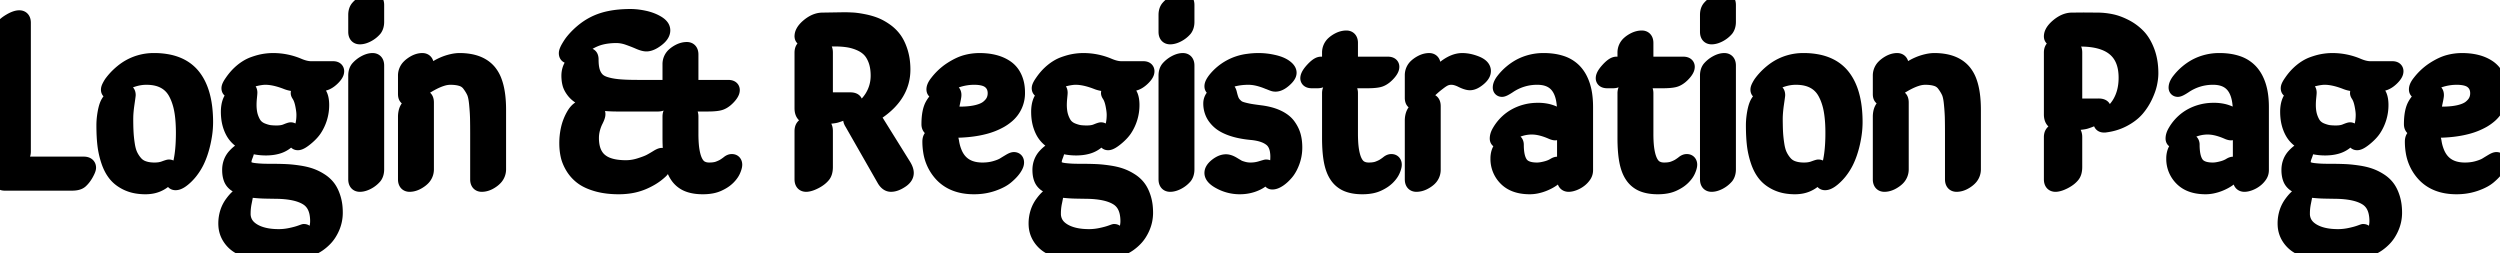 <svg width="157.552" height="15.967" viewBox="0 0 157.552 15.967" xmlns="http://www.w3.org/2000/svg"><g id="svgGroup" stroke-linecap="round" fill-rule="evenodd" font-size="9pt" stroke="#000" stroke-width="0.25mm" fill="#000" style="stroke:#000;stroke-width:0.25mm;fill:#000"><path d="M 52.573 2.454 L 50.83 2.454 Q 50.735 2.454 50.68 2.446 Q 50.625 2.439 50.585 2.399 A 0.132 0.132 0 0 1 50.551 2.338 Q 50.545 2.317 50.545 2.292 A 0.257 0.257 0 0 1 50.544 2.285 A 0.561 0.561 0 0 1 50.611 2.03 Q 50.701 1.853 50.913 1.667 A 2.277 2.277 0 0 1 50.962 1.626 A 1.845 1.845 0 0 1 51.274 1.415 Q 51.489 1.302 51.704 1.275 A 1.102 1.102 0 0 1 51.804 1.267 L 53.196 1.245 A 8.855 8.855 0 0 1 53.612 1.255 A 7.611 7.611 0 0 1 53.767 1.263 Q 53.953 1.276 54.195 1.316 A 7.738 7.738 0 0 1 54.426 1.359 A 4.634 4.634 0 0 1 54.875 1.47 A 3.781 3.781 0 0 1 55.137 1.56 A 2.782 2.782 0 0 1 55.5 1.733 A 3.679 3.679 0 0 1 55.8 1.923 A 2.353 2.353 0 0 1 56.371 2.483 A 2.275 2.275 0 0 1 56.569 2.822 Q 56.672 3.035 56.752 3.296 A 3.393 3.393 0 0 1 56.879 3.935 A 4.326 4.326 0 0 1 56.902 4.387 Q 56.902 5.955 55.342 7.031 A 0.844 0.844 0 0 0 55.24 7.115 Q 55.191 7.163 55.161 7.212 A 0.297 0.297 0 0 0 55.115 7.368 Q 55.115 7.491 55.223 7.666 A 1.365 1.365 0 0 0 55.239 7.69 L 56.953 10.444 Q 57.11 10.702 57.114 10.889 A 0.456 0.456 0 0 1 57.114 10.899 Q 57.114 11.128 56.875 11.318 A 1.285 1.285 0 0 1 56.726 11.419 Q 56.495 11.564 56.292 11.602 A 0.772 0.772 0 0 1 56.148 11.616 Q 55.953 11.616 55.796 11.412 A 1.044 1.044 0 0 1 55.723 11.301 L 53.694 7.749 A 0.602 0.602 0 0 1 53.64 7.651 Q 53.606 7.571 53.606 7.493 A 0.315 0.315 0 0 1 53.674 7.3 Q 53.713 7.25 53.772 7.202 A 0.921 0.921 0 0 1 53.884 7.127 A 3.232 3.232 0 0 0 54.515 6.671 A 2.61 2.61 0 0 0 54.972 6.108 A 2.554 2.554 0 0 0 55.342 4.768 A 3.406 3.406 0 0 0 55.311 4.298 Q 55.274 4.031 55.192 3.805 A 2.256 2.256 0 0 0 55.042 3.474 Q 54.941 3.293 54.814 3.157 A 1.384 1.384 0 0 0 54.796 3.138 Q 54.551 2.886 54.185 2.728 A 3.061 3.061 0 0 0 53.434 2.512 A 4.932 4.932 0 0 0 53.026 2.468 A 6.682 6.682 0 0 0 52.573 2.454 Z M 31.421 6.921 L 31.421 10.671 A 0.781 0.781 0 0 1 31.175 11.243 A 1.157 1.157 0 0 1 31.062 11.342 A 1.587 1.587 0 0 1 30.807 11.503 Q 30.647 11.583 30.491 11.606 A 0.882 0.882 0 0 1 30.359 11.616 Q 30.125 11.616 30.104 11.353 A 0.679 0.679 0 0 1 30.103 11.301 L 30.103 8.408 Q 30.103 7.881 30.096 7.552 A 15.784 15.784 0 0 0 30.092 7.368 Q 30.084 7.127 30.059 6.819 A 18.393 18.393 0 0 0 30.033 6.526 A 4.527 4.527 0 0 0 30.001 6.27 Q 29.954 5.968 29.876 5.797 A 2.424 2.424 0 0 0 29.728 5.526 A 3.143 3.143 0 0 0 29.579 5.31 A 0.954 0.954 0 0 0 29.092 4.966 A 1.893 1.893 0 0 0 28.796 4.899 Q 28.602 4.871 28.374 4.871 A 1.808 1.808 0 0 0 27.827 4.967 Q 27.305 5.134 26.621 5.592 A 10.943 10.943 0 0 0 26.067 5.991 A 1.719 1.719 0 0 1 25.963 6.067 Q 25.859 6.136 25.78 6.161 A 0.268 0.268 0 0 1 25.701 6.174 Q 25.562 6.174 25.555 5.951 A 0.781 0.781 0 0 1 25.554 5.925 L 25.554 4.761 A 0.775 0.775 0 0 1 25.794 4.198 A 1.154 1.154 0 0 1 25.917 4.091 Q 26.279 3.816 26.616 3.816 Q 26.85 3.816 26.871 4.079 A 0.679 0.679 0 0 1 26.873 4.131 L 26.873 4.314 A 0.896 0.896 0 0 0 26.876 4.4 Q 26.885 4.484 26.911 4.529 A 0.088 0.088 0 0 0 26.99 4.578 Q 27.07 4.578 27.2 4.492 A 1.374 1.374 0 0 0 27.275 4.439 A 3.359 3.359 0 0 1 27.95 4.05 A 3.039 3.039 0 0 1 28.147 3.973 A 3.282 3.282 0 0 1 28.499 3.872 Q 28.677 3.832 28.837 3.82 A 1.751 1.751 0 0 1 28.96 3.816 A 3.596 3.596 0 0 1 29.657 3.879 Q 30.057 3.958 30.363 4.137 A 1.746 1.746 0 0 1 30.828 4.53 A 2.066 2.066 0 0 1 31.165 5.135 Q 31.421 5.821 31.421 6.921 Z M 124.365 6.921 L 124.365 10.671 A 0.781 0.781 0 0 1 124.12 11.243 A 1.157 1.157 0 0 1 124.006 11.342 A 1.587 1.587 0 0 1 123.751 11.503 Q 123.591 11.583 123.435 11.606 A 0.882 0.882 0 0 1 123.303 11.616 Q 123.069 11.616 123.049 11.353 A 0.679 0.679 0 0 1 123.047 11.301 L 123.047 8.408 Q 123.047 7.881 123.04 7.552 A 15.784 15.784 0 0 0 123.036 7.368 Q 123.028 7.127 123.004 6.819 A 18.393 18.393 0 0 0 122.977 6.526 A 4.527 4.527 0 0 0 122.946 6.27 Q 122.899 5.968 122.82 5.797 A 2.424 2.424 0 0 0 122.672 5.526 A 3.143 3.143 0 0 0 122.523 5.31 A 0.954 0.954 0 0 0 122.036 4.966 A 1.893 1.893 0 0 0 121.74 4.899 Q 121.547 4.871 121.318 4.871 A 1.808 1.808 0 0 0 120.771 4.967 Q 120.249 5.134 119.566 5.592 A 10.943 10.943 0 0 0 119.011 5.991 A 1.719 1.719 0 0 1 118.907 6.067 Q 118.803 6.136 118.724 6.161 A 0.268 0.268 0 0 1 118.645 6.174 Q 118.506 6.174 118.499 5.951 A 0.781 0.781 0 0 1 118.499 5.925 L 118.499 4.761 A 0.775 0.775 0 0 1 118.738 4.198 A 1.154 1.154 0 0 1 118.861 4.091 Q 119.224 3.816 119.561 3.816 Q 119.795 3.816 119.815 4.079 A 0.679 0.679 0 0 1 119.817 4.131 L 119.817 4.314 A 0.896 0.896 0 0 0 119.821 4.4 Q 119.829 4.484 119.855 4.529 A 0.088 0.088 0 0 0 119.934 4.578 Q 120.015 4.578 120.144 4.492 A 1.374 1.374 0 0 0 120.22 4.439 A 3.359 3.359 0 0 1 120.894 4.05 A 3.039 3.039 0 0 1 121.091 3.973 A 3.282 3.282 0 0 1 121.443 3.872 Q 121.621 3.832 121.781 3.82 A 1.751 1.751 0 0 1 121.904 3.816 A 3.596 3.596 0 0 1 122.601 3.879 Q 123.001 3.958 123.307 4.137 A 1.746 1.746 0 0 1 123.772 4.53 A 2.066 2.066 0 0 1 124.11 5.135 Q 124.365 5.821 124.365 6.921 Z M 59.971 6.878 A 0.502 0.502 0 0 0 59.978 6.968 Q 60.002 7.096 60.099 7.138 A 0.536 0.536 0 0 0 60.191 7.166 Q 60.305 7.192 60.476 7.192 A 6.268 6.268 0 0 0 60.928 7.177 Q 61.284 7.151 61.567 7.083 A 2.63 2.63 0 0 0 61.849 6.999 Q 62.103 6.906 62.263 6.775 A 1.593 1.593 0 0 0 62.437 6.611 Q 62.527 6.511 62.586 6.406 A 0.932 0.932 0 0 0 62.611 6.357 Q 62.717 6.138 62.717 5.874 A 1.061 1.061 0 0 0 62.665 5.535 A 0.882 0.882 0 0 0 62.402 5.145 A 0.94 0.94 0 0 0 62.105 4.975 Q 61.821 4.871 61.392 4.871 A 3.399 3.399 0 0 0 59.537 5.426 A 4.225 4.225 0 0 0 59.341 5.559 Q 59.062 5.767 58.986 5.771 A 0.056 0.056 0 0 1 58.982 5.772 A 0.159 0.159 0 0 1 58.93 5.764 Q 58.86 5.74 58.858 5.639 A 0.3 0.3 0 0 1 58.857 5.632 A 0.412 0.412 0 0 1 58.881 5.5 Q 58.929 5.361 59.07 5.186 A 3.67 3.67 0 0 1 59.785 4.485 A 3.382 3.382 0 0 1 59.971 4.358 A 4.554 4.554 0 0 1 60.337 4.146 Q 60.522 4.051 60.693 3.989 A 2.284 2.284 0 0 1 60.894 3.926 A 3.242 3.242 0 0 1 61.721 3.816 A 4.38 4.38 0 0 1 62.223 3.843 A 3.317 3.317 0 0 1 62.673 3.926 Q 63.098 4.036 63.428 4.266 A 1.49 1.49 0 0 1 63.88 4.776 A 1.809 1.809 0 0 1 63.94 4.896 A 1.953 1.953 0 0 1 64.089 5.388 A 2.659 2.659 0 0 1 64.124 5.83 A 1.851 1.851 0 0 1 63.44 7.313 A 2.681 2.681 0 0 1 63.036 7.592 A 4.151 4.151 0 0 1 62.043 7.987 Q 61.198 8.211 60.066 8.211 Q 59.539 8.211 58.872 8.152 A 0.532 0.532 0 0 1 58.741 8.128 Q 58.573 8.072 58.547 7.896 A 0.466 0.466 0 0 1 58.543 7.83 Q 58.543 7.017 58.777 6.61 A 1.772 1.772 0 0 1 59.124 6.175 A 1.598 1.598 0 0 1 59.385 5.984 A 2.956 2.956 0 0 1 59.557 5.891 Q 59.724 5.809 59.844 5.783 A 0.473 0.473 0 0 1 59.941 5.772 A 0.199 0.199 0 0 1 60.018 5.785 Q 60.104 5.821 60.116 5.95 A 0.474 0.474 0 0 1 60.117 5.991 A 0.464 0.464 0 0 1 60.114 6.04 Q 60.102 6.147 60.048 6.4 A 12.736 12.736 0 0 1 60.044 6.42 A 7.825 7.825 0 0 0 60.015 6.558 Q 59.979 6.746 59.972 6.841 A 0.542 0.542 0 0 0 59.971 6.878 Z M 153.398 6.878 A 0.502 0.502 0 0 0 153.406 6.968 Q 153.43 7.096 153.527 7.138 A 0.536 0.536 0 0 0 153.619 7.166 Q 153.733 7.192 153.904 7.192 A 6.268 6.268 0 0 0 154.356 7.177 Q 154.711 7.151 154.995 7.083 A 2.63 2.63 0 0 0 155.276 6.999 Q 155.53 6.906 155.691 6.775 A 1.593 1.593 0 0 0 155.865 6.611 Q 155.955 6.511 156.014 6.406 A 0.932 0.932 0 0 0 156.039 6.357 Q 156.145 6.138 156.145 5.874 A 1.061 1.061 0 0 0 156.093 5.535 A 0.882 0.882 0 0 0 155.83 5.145 A 0.94 0.94 0 0 0 155.533 4.975 Q 155.249 4.871 154.819 4.871 A 3.399 3.399 0 0 0 152.965 5.426 A 4.225 4.225 0 0 0 152.769 5.559 Q 152.49 5.767 152.413 5.771 A 0.056 0.056 0 0 1 152.41 5.772 A 0.159 0.159 0 0 1 152.358 5.764 Q 152.287 5.74 152.285 5.639 A 0.3 0.3 0 0 1 152.285 5.632 A 0.412 0.412 0 0 1 152.309 5.5 Q 152.357 5.361 152.498 5.186 A 3.67 3.67 0 0 1 153.213 4.485 A 3.382 3.382 0 0 1 153.398 4.358 A 4.554 4.554 0 0 1 153.765 4.146 Q 153.95 4.051 154.121 3.989 A 2.284 2.284 0 0 1 154.321 3.926 A 3.242 3.242 0 0 1 155.149 3.816 A 4.38 4.38 0 0 1 155.651 3.843 A 3.317 3.317 0 0 1 156.101 3.926 Q 156.526 4.036 156.856 4.266 A 1.49 1.49 0 0 1 157.307 4.776 A 1.809 1.809 0 0 1 157.368 4.896 A 1.953 1.953 0 0 1 157.516 5.388 A 2.659 2.659 0 0 1 157.551 5.83 A 1.851 1.851 0 0 1 156.867 7.313 A 2.681 2.681 0 0 1 156.464 7.592 A 4.151 4.151 0 0 1 155.471 7.987 Q 154.626 8.211 153.494 8.211 Q 152.966 8.211 152.3 8.152 A 0.532 0.532 0 0 1 152.168 8.128 Q 152 8.072 151.975 7.896 A 0.466 0.466 0 0 1 151.97 7.83 Q 151.97 7.017 152.205 6.61 A 1.772 1.772 0 0 1 152.552 6.175 A 1.598 1.598 0 0 1 152.813 5.984 A 2.956 2.956 0 0 1 152.985 5.891 Q 153.152 5.809 153.271 5.783 A 0.473 0.473 0 0 1 153.369 5.772 A 0.199 0.199 0 0 1 153.446 5.785 Q 153.532 5.821 153.543 5.95 A 0.474 0.474 0 0 1 153.545 5.991 A 0.464 0.464 0 0 1 153.542 6.04 Q 153.53 6.147 153.476 6.4 A 12.736 12.736 0 0 1 153.472 6.42 A 7.825 7.825 0 0 0 153.443 6.558 Q 153.406 6.746 153.4 6.841 A 0.542 0.542 0 0 0 153.398 6.878 Z M 10.648 3.907 A 4.47 4.47 0 0 0 9.712 3.816 A 3.093 3.093 0 0 0 7.935 4.351 A 3.882 3.882 0 0 0 7.061 5.186 A 0.719 0.719 0 0 0 7.039 5.214 Q 6.987 5.286 6.918 5.413 A 1.323 1.323 0 0 0 6.888 5.471 Q 6.834 5.583 6.834 5.647 A 0.269 0.269 0 0 0 6.834 5.666 Q 6.84 5.743 6.892 5.764 A 0.119 0.119 0 0 0 6.936 5.772 A 0.081 0.081 0 0 0 6.939 5.771 Q 6.959 5.771 6.985 5.761 A 0.298 0.298 0 0 0 7.009 5.75 Q 7.053 5.728 7.094 5.698 Q 7.124 5.676 7.173 5.644 A 4.948 4.948 0 0 1 7.207 5.621 Q 7.262 5.586 7.296 5.56 A 0.694 0.694 0 0 0 7.317 5.544 A 5.22 5.22 0 0 1 7.458 5.451 Q 8.365 4.871 9.221 4.871 A 3.523 3.523 0 0 1 9.3 4.872 Q 9.915 4.885 10.349 5.116 Q 10.811 5.361 11.071 5.837 A 3.256 3.256 0 0 1 11.27 6.28 A 3.998 3.998 0 0 1 11.444 6.925 A 5.475 5.475 0 0 1 11.475 7.106 Q 11.517 7.385 11.537 7.704 A 10.19 10.19 0 0 1 11.558 8.364 A 14.07 14.07 0 0 1 11.555 8.642 Q 11.539 9.472 11.422 10.074 A 3.986 3.986 0 0 1 11.257 10.686 Q 11.191 10.884 11.104 11.034 Q 11.038 11.147 10.992 11.216 A 1.578 1.578 0 0 1 10.964 11.257 A 0.545 0.545 0 0 0 10.949 11.281 Q 10.926 11.317 10.918 11.345 A 0.105 0.105 0 0 0 10.913 11.375 A 0.202 0.202 0 0 0 10.917 11.413 Q 10.931 11.489 11.009 11.508 A 0.248 0.248 0 0 0 11.067 11.514 A 0.432 0.432 0 0 0 11.213 11.485 Q 11.357 11.433 11.538 11.286 A 2.827 2.827 0 0 0 11.719 11.126 A 3.117 3.117 0 0 0 11.992 10.825 A 3.633 3.633 0 0 0 12.4 10.181 A 4.766 4.766 0 0 0 12.617 9.653 A 6.144 6.144 0 0 0 12.806 8.976 A 6.788 6.788 0 0 0 12.904 8.439 A 5.351 5.351 0 0 0 12.957 7.705 A 7.764 7.764 0 0 0 12.906 6.793 Q 12.757 5.537 12.169 4.801 A 2.354 2.354 0 0 0 11.631 4.308 Q 11.211 4.028 10.648 3.907 Z M 114.6 3.907 A 4.47 4.47 0 0 0 113.665 3.816 A 3.093 3.093 0 0 0 111.887 4.351 A 3.882 3.882 0 0 0 111.013 5.186 A 0.719 0.719 0 0 0 110.992 5.214 Q 110.94 5.286 110.87 5.413 A 1.323 1.323 0 0 0 110.84 5.471 Q 110.786 5.583 110.786 5.647 A 0.269 0.269 0 0 0 110.787 5.666 Q 110.792 5.743 110.844 5.764 A 0.119 0.119 0 0 0 110.889 5.772 A 0.081 0.081 0 0 0 110.892 5.771 Q 110.912 5.771 110.937 5.761 A 0.298 0.298 0 0 0 110.962 5.75 Q 111.006 5.728 111.046 5.698 Q 111.076 5.676 111.125 5.644 A 4.948 4.948 0 0 1 111.16 5.621 Q 111.215 5.586 111.249 5.56 A 0.694 0.694 0 0 0 111.27 5.544 A 5.22 5.22 0 0 1 111.411 5.451 Q 112.317 4.871 113.174 4.871 A 3.523 3.523 0 0 1 113.253 4.872 Q 113.868 4.885 114.302 5.116 Q 114.763 5.361 115.023 5.837 A 3.256 3.256 0 0 1 115.223 6.28 A 3.998 3.998 0 0 1 115.397 6.925 A 5.475 5.475 0 0 1 115.427 7.106 Q 115.469 7.385 115.49 7.704 A 10.19 10.19 0 0 1 115.51 8.364 A 14.07 14.07 0 0 1 115.508 8.642 Q 115.491 9.472 115.375 10.074 A 3.986 3.986 0 0 1 115.21 10.686 Q 115.144 10.884 115.056 11.034 Q 114.99 11.147 114.945 11.216 A 1.578 1.578 0 0 1 114.917 11.257 A 0.545 0.545 0 0 0 114.901 11.281 Q 114.879 11.317 114.871 11.345 A 0.105 0.105 0 0 0 114.866 11.375 A 0.202 0.202 0 0 0 114.869 11.413 Q 114.884 11.489 114.962 11.508 A 0.248 0.248 0 0 0 115.02 11.514 A 0.432 0.432 0 0 0 115.166 11.485 Q 115.31 11.433 115.491 11.286 A 2.827 2.827 0 0 0 115.671 11.126 A 3.117 3.117 0 0 0 115.945 10.825 A 3.633 3.633 0 0 0 116.353 10.181 A 4.766 4.766 0 0 0 116.57 9.653 A 6.144 6.144 0 0 0 116.759 8.976 A 6.788 6.788 0 0 0 116.856 8.439 A 5.351 5.351 0 0 0 116.909 7.705 A 7.764 7.764 0 0 0 116.859 6.793 Q 116.71 5.537 116.122 4.801 A 2.354 2.354 0 0 0 115.584 4.308 Q 115.163 4.028 114.6 3.907 Z M 99.924 6.76 L 99.924 10.73 A 0.579 0.579 0 0 1 99.83 11.046 A 0.715 0.715 0 0 1 99.811 11.074 A 1.219 1.219 0 0 1 99.533 11.356 A 1.446 1.446 0 0 1 99.181 11.547 A 1.353 1.353 0 0 1 99.053 11.588 Q 98.944 11.616 98.855 11.616 Q 98.621 11.616 98.601 11.353 A 0.679 0.679 0 0 1 98.599 11.301 L 98.599 7.031 A 3.998 3.998 0 0 0 98.528 6.243 Q 98.251 4.871 96.885 4.871 A 3.16 3.16 0 0 0 95.076 5.42 Q 94.753 5.632 94.658 5.632 A 0.148 0.148 0 0 1 94.614 5.626 Q 94.566 5.611 94.553 5.558 A 0.184 0.184 0 0 1 94.548 5.515 Q 94.548 5.328 94.738 5.079 A 1.85 1.85 0 0 1 94.775 5.032 A 3.388 3.388 0 0 1 95.777 4.185 A 3.129 3.129 0 0 1 97.295 3.816 A 4.052 4.052 0 0 1 97.879 3.856 A 3.105 3.105 0 0 1 98.401 3.977 A 1.991 1.991 0 0 1 99.097 4.367 A 1.924 1.924 0 0 1 99.229 4.493 A 2.098 2.098 0 0 1 99.573 4.988 A 2.813 2.813 0 0 1 99.745 5.409 A 3.469 3.469 0 0 1 99.868 5.943 Q 99.909 6.217 99.92 6.529 A 6.531 6.531 0 0 1 99.924 6.76 Z M 142.515 6.76 L 142.515 10.73 A 0.579 0.579 0 0 1 142.42 11.046 A 0.715 0.715 0 0 1 142.401 11.074 A 1.219 1.219 0 0 1 142.123 11.356 A 1.446 1.446 0 0 1 141.771 11.547 A 1.353 1.353 0 0 1 141.643 11.588 Q 141.535 11.616 141.445 11.616 Q 141.211 11.616 141.191 11.353 A 0.679 0.679 0 0 1 141.189 11.301 L 141.189 7.031 A 3.998 3.998 0 0 0 141.118 6.243 Q 140.841 4.871 139.475 4.871 A 3.16 3.16 0 0 0 137.666 5.42 Q 137.344 5.632 137.249 5.632 A 0.148 0.148 0 0 1 137.204 5.626 Q 137.156 5.611 137.143 5.558 A 0.184 0.184 0 0 1 137.139 5.515 Q 137.139 5.328 137.328 5.079 A 1.85 1.85 0 0 1 137.366 5.032 A 3.388 3.388 0 0 1 138.367 4.185 A 3.129 3.129 0 0 1 139.885 3.816 A 4.052 4.052 0 0 1 140.469 3.856 A 3.105 3.105 0 0 1 140.991 3.977 A 1.991 1.991 0 0 1 141.687 4.367 A 1.924 1.924 0 0 1 141.819 4.493 A 2.098 2.098 0 0 1 142.163 4.988 A 2.813 2.813 0 0 1 142.335 5.409 A 3.469 3.469 0 0 1 142.458 5.943 Q 142.5 6.217 142.511 6.529 A 6.531 6.531 0 0 1 142.515 6.76 Z M 131.096 2.461 L 129.565 2.461 Q 129.47 2.461 129.415 2.454 Q 129.36 2.446 129.32 2.406 A 0.132 0.132 0 0 1 129.286 2.346 Q 129.281 2.325 129.28 2.3 A 0.257 0.257 0 0 1 129.28 2.293 A 0.542 0.542 0 0 1 129.342 2.051 Q 129.441 1.85 129.701 1.633 A 1.909 1.909 0 0 1 130 1.426 Q 130.271 1.277 130.54 1.267 L 131.316 1.26 L 132.253 1.267 A 4.343 4.343 0 0 1 133.055 1.359 A 2.971 2.971 0 0 1 133.476 1.48 Q 133.693 1.56 133.923 1.677 A 3.084 3.084 0 0 1 134.736 2.271 Q 135.088 2.629 135.319 3.237 Q 135.549 3.845 135.549 4.614 A 2.721 2.721 0 0 1 135.53 4.929 A 3.682 3.682 0 0 1 135.472 5.274 A 2.909 2.909 0 0 1 135.38 5.603 Q 135.304 5.825 135.187 6.072 Q 134.978 6.511 134.667 6.874 A 2.444 2.444 0 0 1 134.288 7.226 Q 134.084 7.382 133.828 7.518 A 3.222 3.222 0 0 1 132.963 7.828 A 3.856 3.856 0 0 1 132.642 7.881 L 132.598 7.881 A 0.338 0.338 0 0 1 132.524 7.874 Q 132.4 7.846 132.4 7.712 Q 132.4 7.624 132.525 7.536 A 0.762 0.762 0 0 1 132.568 7.507 A 3.003 3.003 0 0 0 133.533 6.585 Q 133.989 5.879 133.989 4.9 Q 133.989 2.631 131.486 2.473 A 6.178 6.178 0 0 0 131.096 2.461 Z M 19.241 15.425 A 1.671 1.671 0 0 0 19.819 14.766 A 1.877 1.877 0 0 0 20.013 14.057 A 1.809 1.809 0 0 0 20.017 13.938 A 2.555 2.555 0 0 0 19.966 13.406 Q 19.898 13.088 19.741 12.854 A 1.275 1.275 0 0 0 19.365 12.488 Q 18.713 12.07 17.395 12.056 A 122.988 122.988 0 0 1 17.148 12.052 Q 16.804 12.047 16.609 12.041 A 14.625 14.625 0 0 1 16.608 12.041 Q 16.433 12.036 16.191 12.016 A 15.516 15.516 0 0 1 15.938 11.993 A 4.308 4.308 0 0 1 15.723 11.967 Q 15.517 11.937 15.381 11.891 A 0.967 0.967 0 0 1 15.322 11.869 Q 15.117 11.785 14.887 11.642 A 0.835 0.835 0 0 1 14.683 11.468 A 0.729 0.729 0 0 1 14.564 11.268 A 1.225 1.225 0 0 1 14.497 11.023 Q 14.477 10.908 14.474 10.777 A 2.178 2.178 0 0 1 14.473 10.715 A 1.373 1.373 0 0 1 14.561 10.215 A 1.256 1.256 0 0 1 14.817 9.811 A 2.201 2.201 0 0 1 14.973 9.658 Q 15.22 9.441 15.41 9.441 A 0.19 0.19 0 0 1 15.462 9.448 Q 15.542 9.47 15.542 9.573 Q 15.542 9.624 15.459 9.834 A 5.249 5.249 0 0 1 15.458 9.836 A 1.355 1.355 0 0 0 15.403 10.003 Q 15.374 10.12 15.374 10.225 A 0.51 0.51 0 0 0 15.388 10.35 A 0.39 0.39 0 0 0 15.45 10.485 A 0.541 0.541 0 0 0 15.64 10.647 A 0.633 0.633 0 0 0 15.652 10.653 A 0.644 0.644 0 0 0 15.741 10.689 Q 15.835 10.72 15.969 10.739 A 2.312 2.312 0 0 0 16.014 10.745 Q 16.252 10.774 16.498 10.785 A 8.487 8.487 0 0 0 16.63 10.79 Q 16.812 10.795 17.057 10.796 A 26.842 26.842 0 0 0 17.139 10.796 A 23.226 23.226 0 0 1 17.553 10.799 Q 17.742 10.803 17.911 10.809 A 13.301 13.301 0 0 1 18.021 10.814 A 7.384 7.384 0 0 1 18.521 10.856 A 8.932 8.932 0 0 1 18.838 10.899 A 5.07 5.07 0 0 1 19.194 10.965 Q 19.409 11.014 19.589 11.078 A 2.927 2.927 0 0 1 20.135 11.341 A 3.29 3.29 0 0 1 20.211 11.389 A 1.913 1.913 0 0 1 20.554 11.671 A 1.662 1.662 0 0 1 20.706 11.854 Q 20.884 12.105 20.998 12.468 A 3.12 3.12 0 0 1 21.013 12.517 A 2.792 2.792 0 0 1 21.11 13.006 A 3.642 3.642 0 0 1 21.13 13.403 A 2.309 2.309 0 0 1 20.944 14.323 A 2.662 2.662 0 0 1 20.726 14.733 A 2.086 2.086 0 0 1 20.475 15.048 A 2.743 2.743 0 0 1 20.054 15.404 A 2.414 2.414 0 0 1 19.871 15.516 A 1.841 1.841 0 0 1 19.626 15.631 Q 19.489 15.683 19.361 15.701 A 1.006 1.006 0 0 1 19.27 15.711 A 0.269 0.269 0 0 1 19.217 15.706 Q 19.134 15.689 19.125 15.614 A 0.164 0.164 0 0 1 19.124 15.593 A 0.117 0.117 0 0 1 19.136 15.543 Q 19.155 15.504 19.202 15.459 A 0.659 0.659 0 0 1 19.241 15.425 Z M 70.305 15.425 A 1.671 1.671 0 0 0 70.884 14.766 A 1.877 1.877 0 0 0 71.078 14.057 A 1.809 1.809 0 0 0 71.082 13.938 A 2.555 2.555 0 0 0 71.03 13.406 Q 70.962 13.088 70.805 12.854 A 1.275 1.275 0 0 0 70.43 12.488 Q 69.778 12.07 68.46 12.056 A 122.988 122.988 0 0 1 68.213 12.052 Q 67.868 12.047 67.673 12.041 A 14.625 14.625 0 0 1 67.672 12.041 Q 67.497 12.036 67.255 12.016 A 15.516 15.516 0 0 1 67.002 11.993 A 4.308 4.308 0 0 1 66.788 11.967 Q 66.581 11.937 66.445 11.891 A 0.967 0.967 0 0 1 66.387 11.869 Q 66.182 11.785 65.951 11.642 A 0.835 0.835 0 0 1 65.748 11.468 A 0.729 0.729 0 0 1 65.629 11.268 A 1.225 1.225 0 0 1 65.561 11.023 Q 65.542 10.908 65.538 10.777 A 2.178 2.178 0 0 1 65.537 10.715 A 1.373 1.373 0 0 1 65.626 10.215 A 1.256 1.256 0 0 1 65.881 9.811 A 2.201 2.201 0 0 1 66.038 9.658 Q 66.284 9.441 66.475 9.441 A 0.19 0.19 0 0 1 66.527 9.448 Q 66.606 9.47 66.606 9.573 Q 66.606 9.624 66.523 9.834 A 5.249 5.249 0 0 1 66.522 9.836 A 1.355 1.355 0 0 0 66.468 10.003 Q 66.438 10.12 66.438 10.225 A 0.51 0.51 0 0 0 66.453 10.35 A 0.39 0.39 0 0 0 66.515 10.485 A 0.541 0.541 0 0 0 66.705 10.647 A 0.633 0.633 0 0 0 66.716 10.653 A 0.644 0.644 0 0 0 66.805 10.689 Q 66.9 10.72 67.034 10.739 A 2.312 2.312 0 0 0 67.079 10.745 Q 67.317 10.774 67.562 10.785 A 8.487 8.487 0 0 0 67.694 10.79 Q 67.877 10.795 68.121 10.796 A 26.842 26.842 0 0 0 68.203 10.796 A 23.226 23.226 0 0 1 68.617 10.799 Q 68.806 10.803 68.975 10.809 A 13.301 13.301 0 0 1 69.086 10.814 A 7.384 7.384 0 0 1 69.585 10.856 A 8.932 8.932 0 0 1 69.902 10.899 A 5.07 5.07 0 0 1 70.259 10.965 Q 70.474 11.014 70.653 11.078 A 2.927 2.927 0 0 1 71.199 11.341 A 3.29 3.29 0 0 1 71.276 11.389 A 1.913 1.913 0 0 1 71.619 11.671 A 1.662 1.662 0 0 1 71.77 11.854 Q 71.949 12.105 72.063 12.468 A 3.12 3.12 0 0 1 72.078 12.517 A 2.792 2.792 0 0 1 72.174 13.006 A 3.642 3.642 0 0 1 72.195 13.403 A 2.309 2.309 0 0 1 72.008 14.323 A 2.662 2.662 0 0 1 71.79 14.733 A 2.086 2.086 0 0 1 71.539 15.048 A 2.743 2.743 0 0 1 71.118 15.404 A 2.414 2.414 0 0 1 70.935 15.516 A 1.841 1.841 0 0 1 70.69 15.631 Q 70.554 15.683 70.426 15.701 A 1.006 1.006 0 0 1 70.335 15.711 A 0.269 0.269 0 0 1 70.281 15.706 Q 70.199 15.689 70.189 15.614 A 0.164 0.164 0 0 1 70.188 15.593 A 0.117 0.117 0 0 1 70.201 15.543 Q 70.219 15.504 70.266 15.459 A 0.659 0.659 0 0 1 70.305 15.425 Z M 149.019 15.425 A 1.671 1.671 0 0 0 149.597 14.766 A 1.877 1.877 0 0 0 149.791 14.057 A 1.809 1.809 0 0 0 149.795 13.938 A 2.555 2.555 0 0 0 149.743 13.406 Q 149.676 13.088 149.519 12.854 A 1.275 1.275 0 0 0 149.143 12.488 Q 148.491 12.07 147.173 12.056 A 122.988 122.988 0 0 1 146.926 12.052 Q 146.582 12.047 146.387 12.041 A 14.625 14.625 0 0 1 146.386 12.041 Q 146.211 12.036 145.968 12.016 A 15.516 15.516 0 0 1 145.715 11.993 A 4.308 4.308 0 0 1 145.501 11.967 Q 145.295 11.937 145.158 11.891 A 0.967 0.967 0 0 1 145.1 11.869 Q 144.895 11.785 144.664 11.642 A 0.835 0.835 0 0 1 144.461 11.468 A 0.729 0.729 0 0 1 144.342 11.268 A 1.225 1.225 0 0 1 144.275 11.023 Q 144.255 10.908 144.251 10.777 A 2.178 2.178 0 0 1 144.251 10.715 A 1.373 1.373 0 0 1 144.339 10.215 A 1.256 1.256 0 0 1 144.595 9.811 A 2.201 2.201 0 0 1 144.751 9.658 Q 144.997 9.441 145.188 9.441 A 0.19 0.19 0 0 1 145.24 9.448 Q 145.32 9.47 145.32 9.573 Q 145.32 9.624 145.237 9.834 A 5.249 5.249 0 0 1 145.236 9.836 A 1.355 1.355 0 0 0 145.181 10.003 Q 145.151 10.12 145.151 10.225 A 0.51 0.51 0 0 0 145.166 10.35 A 0.39 0.39 0 0 0 145.228 10.485 A 0.541 0.541 0 0 0 145.418 10.647 A 0.633 0.633 0 0 0 145.43 10.653 A 0.644 0.644 0 0 0 145.519 10.689 Q 145.613 10.72 145.747 10.739 A 2.312 2.312 0 0 0 145.792 10.745 Q 146.03 10.774 146.276 10.785 A 8.487 8.487 0 0 0 146.408 10.79 Q 146.59 10.795 146.835 10.796 A 26.842 26.842 0 0 0 146.917 10.796 A 23.226 23.226 0 0 1 147.331 10.799 Q 147.52 10.803 147.689 10.809 A 13.301 13.301 0 0 1 147.799 10.814 A 7.384 7.384 0 0 1 148.298 10.856 A 8.932 8.932 0 0 1 148.616 10.899 A 5.07 5.07 0 0 1 148.972 10.965 Q 149.187 11.014 149.366 11.078 A 2.927 2.927 0 0 1 149.913 11.341 A 3.29 3.29 0 0 1 149.989 11.389 A 1.913 1.913 0 0 1 150.332 11.671 A 1.662 1.662 0 0 1 150.483 11.854 Q 150.662 12.105 150.776 12.468 A 3.12 3.12 0 0 1 150.791 12.517 A 2.792 2.792 0 0 1 150.887 13.006 A 3.642 3.642 0 0 1 150.908 13.403 A 2.309 2.309 0 0 1 150.721 14.323 A 2.662 2.662 0 0 1 150.504 14.733 A 2.086 2.086 0 0 1 150.253 15.048 A 2.743 2.743 0 0 1 149.831 15.404 A 2.414 2.414 0 0 1 149.648 15.516 A 1.841 1.841 0 0 1 149.403 15.631 Q 149.267 15.683 149.139 15.701 A 1.006 1.006 0 0 1 149.048 15.711 A 0.269 0.269 0 0 1 148.994 15.706 Q 148.912 15.689 148.903 15.614 A 0.164 0.164 0 0 1 148.901 15.593 A 0.117 0.117 0 0 1 148.914 15.543 Q 148.933 15.504 148.979 15.459 A 0.659 0.659 0 0 1 149.019 15.425 Z M 37.674 7.268 A 0.363 0.363 0 0 0 37.683 7.192 Q 37.683 7.046 37.514 6.941 A 0.839 0.839 0 0 0 37.398 6.881 Q 37.112 6.76 36.841 6.76 A 0.603 0.603 0 0 0 36.577 6.82 Q 36.459 6.877 36.355 6.986 A 1.279 1.279 0 0 0 36.196 7.192 A 3.074 3.074 0 0 0 35.811 8.155 A 4.086 4.086 0 0 0 35.72 9.038 A 3.918 3.918 0 0 0 35.723 9.188 A 3.439 3.439 0 0 0 35.801 9.804 A 2.125 2.125 0 0 0 35.909 10.145 A 2.69 2.69 0 0 0 36.108 10.536 A 2.271 2.271 0 0 0 36.687 11.169 Q 36.907 11.334 37.221 11.462 A 3.988 3.988 0 0 0 37.632 11.602 Q 37.947 11.691 38.31 11.733 A 5.899 5.899 0 0 0 38.987 11.77 A 4.622 4.622 0 0 0 39.609 11.73 A 3.557 3.557 0 0 0 40.514 11.488 A 4.306 4.306 0 0 0 41.003 11.246 A 3.324 3.324 0 0 0 41.631 10.781 A 0.651 0.651 0 0 0 41.751 10.629 Q 41.865 10.429 41.865 10.122 Q 41.865 9.944 41.821 9.863 A 0.119 0.119 0 0 0 41.711 9.793 A 0.126 0.126 0 0 0 41.709 9.793 Q 41.653 9.794 41.552 9.844 A 1.366 1.366 0 0 0 41.484 9.88 Q 41.283 10.005 41.123 10.096 A 5.719 5.719 0 0 1 40.968 10.181 Q 40.759 10.291 40.316 10.43 A 3.269 3.269 0 0 1 40.144 10.479 A 2.81 2.81 0 0 1 39.448 10.569 A 4.306 4.306 0 0 1 38.874 10.533 Q 38.574 10.493 38.332 10.406 A 1.629 1.629 0 0 1 37.804 10.107 A 1.366 1.366 0 0 1 37.53 9.781 Q 37.385 9.542 37.322 9.229 A 2.709 2.709 0 0 1 37.273 8.694 A 2.273 2.273 0 0 1 37.326 8.207 A 2.681 2.681 0 0 1 37.551 7.581 A 2.469 2.469 0 0 0 37.607 7.462 Q 37.657 7.348 37.674 7.268 Z M 0 9.544 L 0 2.212 A 0.997 0.997 0 0 1 0.02 2.008 Q 0.046 1.881 0.108 1.783 A 0.58 0.58 0 0 1 0.154 1.721 A 1.558 1.558 0 0 1 0.377 1.506 Q 0.491 1.415 0.632 1.332 A 2.698 2.698 0 0 1 0.674 1.307 Q 0.968 1.141 1.168 1.123 A 0.53 0.53 0 0 1 1.216 1.121 Q 1.45 1.121 1.47 1.384 A 0.679 0.679 0 0 1 1.472 1.436 L 1.472 9.544 A 0.595 0.595 0 0 1 1.46 9.669 Q 1.444 9.742 1.408 9.794 A 0.282 0.282 0 0 1 1.293 9.891 Q 1.113 9.976 0.74 9.976 Q 0.33 9.976 0.165 9.891 Q 0.022 9.818 0.003 9.611 A 0.736 0.736 0 0 1 0 9.544 Z M 85.107 5.874 L 85.107 8.438 A 9.063 9.063 0 0 0 85.118 8.883 Q 85.128 9.1 85.15 9.287 A 4.306 4.306 0 0 0 85.181 9.503 A 3.359 3.359 0 0 0 85.244 9.801 Q 85.306 10.039 85.397 10.21 Q 85.534 10.471 85.739 10.589 A 0.712 0.712 0 0 0 85.756 10.598 A 0.952 0.952 0 0 0 86.056 10.699 A 1.272 1.272 0 0 0 86.265 10.715 Q 86.528 10.715 86.725 10.666 A 1.145 1.145 0 0 0 86.84 10.631 A 2.536 2.536 0 0 0 87.014 10.56 Q 87.1 10.522 87.171 10.481 A 1.341 1.341 0 0 0 87.224 10.448 A 3.693 3.693 0 0 0 87.332 10.376 Q 87.385 10.339 87.43 10.305 A 1.884 1.884 0 0 0 87.481 10.265 A 0.439 0.439 0 0 1 87.554 10.216 Q 87.62 10.181 87.686 10.181 Q 87.75 10.181 87.791 10.206 A 0.13 0.13 0 0 1 87.825 10.236 A 0.194 0.194 0 0 1 87.862 10.314 Q 87.868 10.342 87.869 10.374 A 0.346 0.346 0 0 1 87.869 10.378 A 0.446 0.446 0 0 1 87.861 10.457 Q 87.846 10.54 87.803 10.653 A 2.205 2.205 0 0 1 87.77 10.734 A 1.195 1.195 0 0 1 87.647 10.95 Q 87.561 11.073 87.437 11.195 A 1.73 1.73 0 0 1 87.169 11.408 Q 87.035 11.496 86.872 11.573 A 3.004 3.004 0 0 1 86.818 11.598 A 1.805 1.805 0 0 1 86.444 11.716 Q 86.263 11.753 86.052 11.765 A 3.56 3.56 0 0 1 85.855 11.77 Q 85.291 11.77 84.899 11.609 A 1.421 1.421 0 0 1 84.258 11.085 Q 84.009 10.723 83.899 10.14 Q 83.816 9.7 83.796 9.107 A 11.685 11.685 0 0 1 83.789 8.709 L 83.789 5.874 A 0.597 0.597 0 0 1 83.796 5.781 Q 83.811 5.687 83.859 5.629 Q 83.928 5.544 84.034 5.508 A 0.669 0.669 0 0 1 84.254 5.471 L 84.456 5.471 A 2.881 2.881 0 0 1 84.647 5.477 A 2.544 2.544 0 0 1 84.708 5.482 A 0.779 0.779 0 0 1 84.808 5.497 Q 84.868 5.511 84.917 5.534 Q 85.005 5.574 85.056 5.654 Q 85.096 5.717 85.105 5.814 A 0.655 0.655 0 0 1 85.107 5.874 Z M 103.726 5.874 L 103.726 8.438 A 9.063 9.063 0 0 0 103.736 8.883 Q 103.747 9.1 103.768 9.287 A 4.306 4.306 0 0 0 103.799 9.503 A 3.359 3.359 0 0 0 103.862 9.801 Q 103.925 10.039 104.015 10.21 Q 104.152 10.471 104.357 10.589 A 0.712 0.712 0 0 0 104.374 10.598 A 0.952 0.952 0 0 0 104.674 10.699 A 1.272 1.272 0 0 0 104.883 10.715 Q 105.146 10.715 105.343 10.666 A 1.145 1.145 0 0 0 105.458 10.631 A 2.536 2.536 0 0 0 105.633 10.56 Q 105.718 10.522 105.789 10.481 A 1.341 1.341 0 0 0 105.842 10.448 A 3.693 3.693 0 0 0 105.95 10.376 Q 106.003 10.339 106.048 10.305 A 1.884 1.884 0 0 0 106.099 10.265 A 0.439 0.439 0 0 1 106.172 10.216 Q 106.238 10.181 106.304 10.181 Q 106.368 10.181 106.409 10.206 A 0.13 0.13 0 0 1 106.443 10.236 A 0.194 0.194 0 0 1 106.48 10.314 Q 106.486 10.342 106.487 10.374 A 0.346 0.346 0 0 1 106.487 10.378 A 0.446 0.446 0 0 1 106.479 10.457 Q 106.464 10.54 106.421 10.653 A 2.205 2.205 0 0 1 106.388 10.734 A 1.195 1.195 0 0 1 106.266 10.95 Q 106.179 11.073 106.055 11.195 A 1.73 1.73 0 0 1 105.788 11.408 Q 105.653 11.496 105.49 11.573 A 3.004 3.004 0 0 1 105.436 11.598 A 1.805 1.805 0 0 1 105.062 11.716 Q 104.881 11.753 104.67 11.765 A 3.56 3.56 0 0 1 104.473 11.77 Q 103.909 11.77 103.517 11.609 A 1.421 1.421 0 0 1 102.876 11.085 Q 102.627 10.723 102.517 10.14 Q 102.434 9.7 102.414 9.107 A 11.685 11.685 0 0 1 102.407 8.709 L 102.407 5.874 A 0.597 0.597 0 0 1 102.414 5.781 Q 102.429 5.687 102.477 5.629 Q 102.546 5.544 102.653 5.508 A 0.669 0.669 0 0 1 102.872 5.471 L 103.074 5.471 A 2.881 2.881 0 0 1 103.265 5.477 A 2.544 2.544 0 0 1 103.326 5.482 A 0.779 0.779 0 0 1 103.426 5.497 Q 103.486 5.511 103.535 5.534 Q 103.623 5.574 103.674 5.654 Q 103.714 5.717 103.723 5.814 A 0.655 0.655 0 0 1 103.726 5.874 Z M 80.53 9.88 A 2.256 2.256 0 0 0 80.496 9.475 Q 80.409 9.002 80.101 8.76 A 1.632 1.632 0 0 0 79.682 8.526 Q 79.489 8.451 79.256 8.405 A 3.727 3.727 0 0 0 78.867 8.35 Q 78.259 8.293 77.796 8.156 A 3.714 3.714 0 0 1 77.644 8.108 Q 77.265 7.978 77.01 7.806 A 1.588 1.588 0 0 1 76.846 7.68 A 1.871 1.871 0 0 1 76.613 7.435 A 1.399 1.399 0 0 1 76.432 7.138 A 1.518 1.518 0 0 1 76.304 6.553 A 1.748 1.748 0 0 1 76.304 6.511 A 0.663 0.663 0 0 1 76.452 6.097 Q 76.522 6.007 76.625 5.923 A 1.376 1.376 0 0 1 76.655 5.9 Q 76.955 5.672 77.175 5.638 A 0.487 0.487 0 0 1 77.249 5.632 A 0.196 0.196 0 0 1 77.42 5.727 Q 77.444 5.763 77.461 5.812 A 0.588 0.588 0 0 1 77.476 5.859 A 4.986 4.986 0 0 0 77.52 6.035 Q 77.543 6.12 77.567 6.193 A 2.372 2.372 0 0 0 77.596 6.277 Q 77.659 6.445 77.772 6.574 A 1.472 1.472 0 0 0 77.879 6.682 Q 77.939 6.738 77.999 6.779 A 0.63 0.63 0 0 0 78.082 6.825 Q 78.172 6.868 78.306 6.906 A 2.473 2.473 0 0 0 78.351 6.918 A 5.655 5.655 0 0 0 78.64 6.986 A 4.751 4.751 0 0 0 78.805 7.017 A 7.742 7.742 0 0 0 78.925 7.036 Q 79.06 7.057 79.245 7.081 A 30.84 30.84 0 0 0 79.424 7.105 A 4.603 4.603 0 0 1 79.928 7.195 Q 80.25 7.273 80.508 7.394 A 2.21 2.21 0 0 1 80.829 7.576 Q 81.045 7.725 81.182 7.91 Q 81.409 8.218 81.504 8.547 A 2.346 2.346 0 0 1 81.578 8.922 A 3.161 3.161 0 0 1 81.599 9.294 A 2.58 2.58 0 0 1 81.442 10.192 Q 81.308 10.557 81.123 10.805 A 1.645 1.645 0 0 1 81.057 10.888 A 2.738 2.738 0 0 1 80.843 11.114 Q 80.724 11.225 80.604 11.307 A 1.676 1.676 0 0 1 80.596 11.312 Q 80.364 11.468 80.19 11.47 A 0.394 0.394 0 0 1 80.186 11.47 A 0.181 0.181 0 0 1 80.14 11.465 Q 80.082 11.449 80.071 11.39 A 0.165 0.165 0 0 1 80.068 11.36 A 0.077 0.077 0 0 1 80.073 11.337 Q 80.092 11.28 80.186 11.14 A 2.316 2.316 0 0 0 80.527 10.011 A 2.792 2.792 0 0 0 80.53 9.88 Z M 7.925 7.5 A 20.269 20.269 0 0 0 7.928 7.864 Q 7.931 8.043 7.938 8.199 A 10.039 10.039 0 0 0 7.947 8.379 A 7.719 7.719 0 0 0 8.002 8.945 A 8.802 8.802 0 0 0 8.031 9.141 Q 8.08 9.451 8.169 9.68 A 1.625 1.625 0 0 0 8.221 9.8 A 2.14 2.14 0 0 0 8.544 10.283 A 1.141 1.141 0 0 0 8.962 10.58 A 1.373 1.373 0 0 0 9.038 10.609 A 1.768 1.768 0 0 0 9.364 10.689 Q 9.518 10.712 9.691 10.715 A 2.984 2.984 0 0 0 9.741 10.715 A 2.113 2.113 0 0 0 10.036 10.696 Q 10.193 10.674 10.328 10.627 A 1.307 1.307 0 0 0 10.346 10.62 Q 10.563 10.541 10.624 10.528 A 0.095 0.095 0 0 1 10.642 10.525 Q 10.765 10.525 10.79 10.627 A 0.25 0.25 0 0 1 10.796 10.686 A 0.557 0.557 0 0 1 10.73 10.94 Q 10.638 11.119 10.422 11.311 A 2.542 2.542 0 0 1 10.324 11.393 A 1.713 1.713 0 0 1 9.464 11.751 A 2.271 2.271 0 0 1 9.163 11.77 A 3.224 3.224 0 0 1 8.619 11.726 A 2.335 2.335 0 0 1 8.053 11.558 A 2.332 2.332 0 0 1 7.627 11.312 A 1.859 1.859 0 0 1 7.295 11.001 A 2.297 2.297 0 0 1 7.016 10.572 A 3.14 3.14 0 0 1 6.837 10.137 A 5.128 5.128 0 0 1 6.606 9.089 A 9.124 9.124 0 0 1 6.563 8.546 Q 6.548 8.239 6.548 7.896 A 4.276 4.276 0 0 1 6.582 7.366 A 5.116 5.116 0 0 1 6.621 7.108 A 3.397 3.397 0 0 1 6.672 6.869 Q 6.733 6.626 6.819 6.475 A 1.188 1.188 0 0 1 7.004 6.237 Q 7.1 6.14 7.226 6.05 A 2.227 2.227 0 0 1 7.313 5.991 A 2.022 2.022 0 0 1 7.497 5.885 Q 7.722 5.772 7.896 5.772 A 0.216 0.216 0 0 1 7.975 5.785 Q 8.069 5.822 8.078 5.961 A 0.473 0.473 0 0 1 8.079 5.991 A 0.207 0.207 0 0 1 8.077 6.008 Q 8.069 6.094 8.002 6.555 A 8.109 8.109 0 0 0 7.949 6.996 Q 7.929 7.215 7.926 7.411 A 4.724 4.724 0 0 0 7.925 7.5 Z M 111.877 7.5 A 20.269 20.269 0 0 0 111.881 7.864 Q 111.884 8.043 111.89 8.199 A 10.039 10.039 0 0 0 111.899 8.379 A 7.719 7.719 0 0 0 111.955 8.945 A 8.802 8.802 0 0 0 111.984 9.141 Q 112.033 9.451 112.122 9.68 A 1.625 1.625 0 0 0 112.174 9.8 A 2.14 2.14 0 0 0 112.496 10.283 A 1.141 1.141 0 0 0 112.915 10.58 A 1.373 1.373 0 0 0 112.991 10.609 A 1.768 1.768 0 0 0 113.317 10.689 Q 113.471 10.712 113.644 10.715 A 2.984 2.984 0 0 0 113.694 10.715 A 2.113 2.113 0 0 0 113.989 10.696 Q 114.145 10.674 114.28 10.627 A 1.307 1.307 0 0 0 114.298 10.62 Q 114.516 10.541 114.577 10.528 A 0.095 0.095 0 0 1 114.595 10.525 Q 114.717 10.525 114.742 10.627 A 0.25 0.25 0 0 1 114.749 10.686 A 0.557 0.557 0 0 1 114.682 10.94 Q 114.591 11.119 114.374 11.311 A 2.542 2.542 0 0 1 114.276 11.393 A 1.713 1.713 0 0 1 113.416 11.751 A 2.271 2.271 0 0 1 113.115 11.77 A 3.224 3.224 0 0 1 112.572 11.726 A 2.335 2.335 0 0 1 112.006 11.558 A 2.332 2.332 0 0 1 111.58 11.312 A 1.859 1.859 0 0 1 111.248 11.001 A 2.297 2.297 0 0 1 110.969 10.572 A 3.14 3.14 0 0 1 110.79 10.137 A 5.128 5.128 0 0 1 110.559 9.089 A 9.124 9.124 0 0 1 110.516 8.546 Q 110.501 8.239 110.501 7.896 A 4.276 4.276 0 0 1 110.535 7.366 A 5.116 5.116 0 0 1 110.574 7.108 A 3.397 3.397 0 0 1 110.625 6.869 Q 110.686 6.626 110.772 6.475 A 1.188 1.188 0 0 1 110.957 6.237 Q 111.053 6.14 111.179 6.05 A 2.227 2.227 0 0 1 111.266 5.991 A 2.022 2.022 0 0 1 111.45 5.885 Q 111.674 5.772 111.848 5.772 A 0.216 0.216 0 0 1 111.927 5.785 Q 112.021 5.822 112.03 5.961 A 0.473 0.473 0 0 1 112.031 5.991 A 0.207 0.207 0 0 1 112.03 6.008 Q 112.022 6.094 111.954 6.555 A 8.109 8.109 0 0 0 111.902 6.996 Q 111.882 7.215 111.878 7.411 A 4.724 4.724 0 0 0 111.877 7.5 Z M 23.738 4.131 L 23.738 10.671 Q 23.738 10.92 23.633 11.087 A 0.581 0.581 0 0 1 23.606 11.126 A 1.52 1.52 0 0 1 23.156 11.481 A 1.404 1.404 0 0 1 22.966 11.563 Q 22.861 11.6 22.763 11.611 A 0.756 0.756 0 0 1 22.676 11.616 Q 22.442 11.616 22.421 11.353 A 0.679 0.679 0 0 1 22.419 11.301 L 22.419 4.761 A 0.955 0.955 0 0 1 22.437 4.575 Q 22.458 4.465 22.508 4.378 A 0.542 0.542 0 0 1 22.551 4.314 A 1.572 1.572 0 0 1 23.002 3.955 A 1.385 1.385 0 0 1 23.191 3.87 Q 23.296 3.833 23.394 3.821 A 0.736 0.736 0 0 1 23.481 3.816 Q 23.716 3.816 23.736 4.079 A 0.679 0.679 0 0 1 23.738 4.131 Z M 74.802 4.131 L 74.802 10.671 Q 74.802 10.92 74.697 11.087 A 0.581 0.581 0 0 1 74.67 11.126 A 1.52 1.52 0 0 1 74.22 11.481 A 1.404 1.404 0 0 1 74.031 11.563 Q 73.925 11.6 73.828 11.611 A 0.756 0.756 0 0 1 73.74 11.616 Q 73.506 11.616 73.486 11.353 A 0.679 0.679 0 0 1 73.484 11.301 L 73.484 4.761 A 0.955 0.955 0 0 1 73.501 4.575 Q 73.523 4.465 73.573 4.378 A 0.542 0.542 0 0 1 73.616 4.314 A 1.572 1.572 0 0 1 74.066 3.955 A 1.385 1.385 0 0 1 74.256 3.87 Q 74.361 3.833 74.459 3.821 A 0.736 0.736 0 0 1 74.546 3.816 Q 74.78 3.816 74.8 4.079 A 0.679 0.679 0 0 1 74.802 4.131 Z M 108.926 4.131 L 108.926 10.671 Q 108.926 10.92 108.821 11.087 A 0.581 0.581 0 0 1 108.794 11.126 A 1.52 1.52 0 0 1 108.344 11.481 A 1.404 1.404 0 0 1 108.154 11.563 Q 108.049 11.6 107.951 11.611 A 0.756 0.756 0 0 1 107.864 11.616 Q 107.63 11.616 107.609 11.353 A 0.679 0.679 0 0 1 107.607 11.301 L 107.607 4.761 A 0.955 0.955 0 0 1 107.624 4.575 Q 107.646 4.465 107.696 4.378 A 0.542 0.542 0 0 1 107.739 4.314 A 1.572 1.572 0 0 1 108.19 3.955 A 1.385 1.385 0 0 1 108.379 3.87 Q 108.484 3.833 108.582 3.821 A 0.736 0.736 0 0 1 108.669 3.816 Q 108.904 3.816 108.924 4.079 A 0.679 0.679 0 0 1 108.926 4.131 Z M 43.543 7.339 L 43.543 8.438 A 9.063 9.063 0 0 0 43.553 8.883 Q 43.564 9.1 43.585 9.287 A 4.306 4.306 0 0 0 43.616 9.503 A 3.359 3.359 0 0 0 43.679 9.801 Q 43.741 10.039 43.832 10.21 Q 43.969 10.471 44.174 10.589 A 0.712 0.712 0 0 0 44.191 10.598 A 0.952 0.952 0 0 0 44.491 10.699 A 1.272 1.272 0 0 0 44.7 10.715 Q 44.963 10.715 45.16 10.666 A 1.145 1.145 0 0 0 45.275 10.631 A 2.536 2.536 0 0 0 45.449 10.56 Q 45.535 10.522 45.606 10.481 A 1.341 1.341 0 0 0 45.659 10.448 A 3.693 3.693 0 0 0 45.767 10.376 Q 45.82 10.339 45.865 10.305 A 1.884 1.884 0 0 0 45.916 10.265 A 0.439 0.439 0 0 1 45.989 10.216 Q 46.055 10.181 46.121 10.181 Q 46.185 10.181 46.226 10.206 A 0.13 0.13 0 0 1 46.26 10.236 A 0.194 0.194 0 0 1 46.297 10.314 Q 46.303 10.342 46.304 10.374 A 0.346 0.346 0 0 1 46.304 10.378 A 0.446 0.446 0 0 1 46.296 10.457 Q 46.281 10.54 46.238 10.653 A 2.205 2.205 0 0 1 46.205 10.734 A 1.195 1.195 0 0 1 46.082 10.95 Q 45.996 11.073 45.872 11.195 A 1.73 1.73 0 0 1 45.605 11.408 Q 45.47 11.496 45.307 11.573 A 3.004 3.004 0 0 1 45.253 11.598 A 1.805 1.805 0 0 1 44.879 11.716 Q 44.698 11.753 44.487 11.765 A 3.56 3.56 0 0 1 44.29 11.77 Q 43.726 11.77 43.334 11.609 A 1.421 1.421 0 0 1 42.693 11.085 Q 42.444 10.723 42.334 10.14 Q 42.251 9.7 42.231 9.107 A 11.685 11.685 0 0 1 42.224 8.709 L 42.224 7.339 A 0.597 0.597 0 0 1 42.231 7.246 Q 42.246 7.152 42.294 7.094 Q 42.363 7.009 42.47 6.973 A 0.669 0.669 0 0 1 42.689 6.936 L 42.891 6.936 A 2.881 2.881 0 0 1 43.082 6.942 A 2.544 2.544 0 0 1 43.143 6.947 A 0.779 0.779 0 0 1 43.243 6.962 Q 43.303 6.976 43.352 6.998 Q 43.44 7.039 43.491 7.119 Q 43.531 7.182 43.54 7.279 A 0.655 0.655 0 0 1 43.543 7.339 Z M 41.843 5.75 L 41.843 6.167 Q 41.843 6.296 41.803 6.385 A 0.323 0.323 0 0 1 41.763 6.453 A 0.224 0.224 0 0 1 41.675 6.518 Q 41.601 6.551 41.484 6.555 A 0.944 0.944 0 0 1 41.455 6.555 L 38.906 6.555 Q 38.259 6.555 37.751 6.477 A 5.019 5.019 0 0 1 37.588 6.449 Q 37.218 6.379 36.95 6.283 A 2.107 2.107 0 0 1 36.698 6.174 A 1.813 1.813 0 0 1 36.396 5.98 A 1.437 1.437 0 0 1 36.174 5.761 A 1.716 1.716 0 0 1 36.037 5.565 Q 35.952 5.422 35.914 5.284 A 1.785 1.785 0 0 1 35.862 4.986 A 2.255 2.255 0 0 1 35.852 4.775 A 1.313 1.313 0 0 1 35.916 4.364 A 1.224 1.224 0 0 1 35.918 4.358 A 1.066 1.066 0 0 1 36.074 4.06 Q 36.157 3.946 36.275 3.836 A 2.095 2.095 0 0 1 36.365 3.757 A 1.839 1.839 0 0 1 36.553 3.619 Q 36.785 3.472 36.98 3.472 Q 37.112 3.472 37.181 3.527 A 0.142 0.142 0 0 1 37.221 3.579 Q 37.244 3.628 37.25 3.709 A 0.762 0.762 0 0 1 37.251 3.757 A 3.756 3.756 0 0 0 37.262 4.059 Q 37.274 4.2 37.297 4.321 A 1.724 1.724 0 0 0 37.339 4.497 A 1.349 1.349 0 0 0 37.485 4.825 A 1.176 1.176 0 0 0 37.614 4.995 Q 37.8 5.2 38.156 5.31 A 3.375 3.375 0 0 0 38.514 5.399 Q 38.732 5.441 38.983 5.464 Q 39.456 5.508 40.181 5.508 L 41.682 5.508 A 0.148 0.148 0 0 1 41.767 5.531 Q 41.824 5.57 41.839 5.674 A 0.558 0.558 0 0 1 41.843 5.75 Z M 19.592 4.329 L 20.984 4.329 A 0.505 0.505 0 0 1 21.067 4.335 Q 21.218 4.36 21.218 4.49 A 0.317 0.317 0 0 1 21.193 4.608 Q 21.141 4.736 20.984 4.896 A 1.757 1.757 0 0 1 20.801 5.059 Q 20.698 5.138 20.596 5.188 A 0.944 0.944 0 0 1 20.515 5.222 A 1.185 1.185 0 0 1 20.329 5.274 Q 20.001 5.339 19.38 5.339 Q 18.653 5.339 18.236 5.226 A 1.583 1.583 0 0 1 18.069 5.171 A 5.158 5.158 0 0 0 17.522 4.988 Q 17.251 4.915 17.006 4.887 A 2.55 2.55 0 0 0 16.721 4.871 A 1.946 1.946 0 0 0 16.489 4.886 Q 16.239 4.916 15.908 5.006 A 3.129 3.129 0 0 0 15.342 5.224 A 4.182 4.182 0 0 0 14.89 5.486 A 7.338 7.338 0 0 1 14.821 5.534 Q 14.634 5.662 14.569 5.685 A 0.073 0.073 0 0 1 14.546 5.691 A 0.149 0.149 0 0 1 14.497 5.684 Q 14.431 5.661 14.429 5.567 A 0.283 0.283 0 0 1 14.429 5.559 A 0.238 0.238 0 0 1 14.441 5.491 Q 14.476 5.374 14.619 5.171 Q 14.898 4.761 15.249 4.471 A 2.776 2.776 0 0 1 15.615 4.215 A 2.158 2.158 0 0 1 15.963 4.05 A 4.792 4.792 0 0 1 16.268 3.95 Q 16.42 3.906 16.559 3.879 A 2.772 2.772 0 0 1 16.622 3.867 Q 16.919 3.816 17.212 3.816 A 4.083 4.083 0 0 1 18.823 4.146 Q 19.158 4.287 19.436 4.319 A 1.37 1.37 0 0 0 19.592 4.329 Z M 70.657 4.329 L 72.048 4.329 A 0.505 0.505 0 0 1 72.131 4.335 Q 72.283 4.36 72.283 4.49 A 0.317 0.317 0 0 1 72.258 4.608 Q 72.206 4.736 72.048 4.896 A 1.757 1.757 0 0 1 71.865 5.059 Q 71.763 5.138 71.66 5.188 A 0.944 0.944 0 0 1 71.58 5.222 A 1.185 1.185 0 0 1 71.393 5.274 Q 71.065 5.339 70.444 5.339 Q 69.717 5.339 69.301 5.226 A 1.583 1.583 0 0 1 69.133 5.171 A 5.158 5.158 0 0 0 68.587 4.988 Q 68.315 4.915 68.07 4.887 A 2.55 2.55 0 0 0 67.786 4.871 A 1.946 1.946 0 0 0 67.553 4.886 Q 67.303 4.916 66.973 5.006 A 3.129 3.129 0 0 0 66.406 5.224 A 4.182 4.182 0 0 0 65.955 5.486 A 7.338 7.338 0 0 1 65.885 5.534 Q 65.698 5.662 65.634 5.685 A 0.073 0.073 0 0 1 65.61 5.691 A 0.149 0.149 0 0 1 65.562 5.684 Q 65.496 5.661 65.493 5.567 A 0.283 0.283 0 0 1 65.493 5.559 A 0.238 0.238 0 0 1 65.505 5.491 Q 65.541 5.374 65.684 5.171 Q 65.962 4.761 66.314 4.471 A 2.776 2.776 0 0 1 66.679 4.215 A 2.158 2.158 0 0 1 67.028 4.05 A 4.792 4.792 0 0 1 67.332 3.95 Q 67.485 3.906 67.624 3.879 A 2.772 2.772 0 0 1 67.687 3.867 Q 67.983 3.816 68.276 3.816 A 4.083 4.083 0 0 1 69.888 4.146 Q 70.223 4.287 70.5 4.319 A 1.37 1.37 0 0 0 70.657 4.329 Z M 149.37 4.329 L 150.762 4.329 A 0.505 0.505 0 0 1 150.844 4.335 Q 150.996 4.36 150.996 4.49 A 0.317 0.317 0 0 1 150.971 4.608 Q 150.919 4.736 150.762 4.896 A 1.757 1.757 0 0 1 150.579 5.059 Q 150.476 5.138 150.373 5.188 A 0.944 0.944 0 0 1 150.293 5.222 A 1.185 1.185 0 0 1 150.107 5.274 Q 149.778 5.339 149.158 5.339 Q 148.431 5.339 148.014 5.226 A 1.583 1.583 0 0 1 147.847 5.171 A 5.158 5.158 0 0 0 147.3 4.988 Q 147.028 4.915 146.783 4.887 A 2.55 2.55 0 0 0 146.499 4.871 A 1.946 1.946 0 0 0 146.267 4.886 Q 146.017 4.916 145.686 5.006 A 3.129 3.129 0 0 0 145.12 5.224 A 4.182 4.182 0 0 0 144.668 5.486 A 7.338 7.338 0 0 1 144.599 5.534 Q 144.412 5.662 144.347 5.685 A 0.073 0.073 0 0 1 144.324 5.691 A 0.149 0.149 0 0 1 144.275 5.684 Q 144.209 5.661 144.207 5.567 A 0.283 0.283 0 0 1 144.207 5.559 A 0.238 0.238 0 0 1 144.218 5.491 Q 144.254 5.374 144.397 5.171 Q 144.675 4.761 145.027 4.471 A 2.776 2.776 0 0 1 145.392 4.215 A 2.158 2.158 0 0 1 145.741 4.05 A 4.792 4.792 0 0 1 146.046 3.95 Q 146.198 3.906 146.337 3.879 A 2.772 2.772 0 0 1 146.4 3.867 Q 146.697 3.816 146.99 3.816 A 4.083 4.083 0 0 1 148.601 4.146 Q 148.936 4.287 149.214 4.319 A 1.37 1.37 0 0 0 149.37 4.329 Z M 58.953 8.54 L 59.583 8.54 Q 59.744 8.54 59.824 8.593 A 0.186 0.186 0 0 1 59.85 8.613 A 0.224 0.224 0 0 1 59.889 8.667 Q 59.923 8.726 59.948 8.827 A 1.583 1.583 0 0 1 59.971 8.935 A 2.925 2.925 0 0 0 60.19 9.693 Q 60.578 10.54 61.509 10.685 A 2.654 2.654 0 0 0 61.919 10.715 A 3.016 3.016 0 0 0 62.487 10.664 A 2.642 2.642 0 0 0 62.703 10.613 Q 63.069 10.51 63.27 10.386 Q 63.472 10.261 63.644 10.159 Q 63.813 10.058 63.894 10.056 A 0.131 0.131 0 0 1 63.897 10.056 A 0.221 0.221 0 0 1 63.966 10.066 Q 64.037 10.09 64.057 10.169 A 0.288 0.288 0 0 1 64.065 10.239 A 0.377 0.377 0 0 1 64.049 10.344 Q 64.012 10.469 63.897 10.635 A 2.004 2.004 0 0 1 63.729 10.842 Q 63.638 10.941 63.525 11.043 A 3.911 3.911 0 0 1 63.417 11.137 A 1.962 1.962 0 0 1 63.125 11.336 Q 62.884 11.472 62.56 11.583 A 3.501 3.501 0 0 1 61.671 11.76 A 4.141 4.141 0 0 1 61.377 11.77 Q 60.059 11.77 59.33 10.975 A 2.725 2.725 0 0 1 58.653 9.557 A 3.787 3.787 0 0 1 58.601 8.921 A 0.598 0.598 0 0 1 58.617 8.775 Q 58.665 8.585 58.855 8.549 A 0.52 0.52 0 0 1 58.953 8.54 Z M 152.38 8.54 L 153.01 8.54 Q 153.172 8.54 153.252 8.593 A 0.186 0.186 0 0 1 153.278 8.613 A 0.224 0.224 0 0 1 153.317 8.667 Q 153.35 8.726 153.376 8.827 A 1.583 1.583 0 0 1 153.398 8.935 A 2.925 2.925 0 0 0 153.618 9.693 Q 154.006 10.54 154.937 10.685 A 2.654 2.654 0 0 0 155.347 10.715 A 3.016 3.016 0 0 0 155.914 10.664 A 2.642 2.642 0 0 0 156.13 10.613 Q 156.497 10.51 156.698 10.386 Q 156.899 10.261 157.072 10.159 Q 157.241 10.058 157.321 10.056 A 0.131 0.131 0 0 1 157.324 10.056 A 0.221 0.221 0 0 1 157.393 10.066 Q 157.465 10.09 157.485 10.169 A 0.288 0.288 0 0 1 157.493 10.239 A 0.377 0.377 0 0 1 157.476 10.344 Q 157.44 10.469 157.324 10.635 A 2.004 2.004 0 0 1 157.157 10.842 Q 157.066 10.941 156.952 11.043 A 3.911 3.911 0 0 1 156.845 11.137 A 1.962 1.962 0 0 1 156.553 11.336 Q 156.312 11.472 155.988 11.583 A 3.501 3.501 0 0 1 155.098 11.76 A 4.141 4.141 0 0 1 154.805 11.77 Q 153.486 11.77 152.758 10.975 A 2.725 2.725 0 0 1 152.08 9.557 A 3.787 3.787 0 0 1 152.029 8.921 A 0.598 0.598 0 0 1 152.045 8.775 Q 152.093 8.585 152.283 8.549 A 0.52 0.52 0 0 1 152.38 8.54 Z M 129.28 7.214 L 129.28 3.311 A 0.595 0.595 0 0 1 129.292 3.185 Q 129.308 3.112 129.344 3.06 A 0.282 0.282 0 0 1 129.459 2.963 Q 129.639 2.878 130.012 2.878 Q 130.422 2.878 130.587 2.963 Q 130.73 3.036 130.749 3.243 A 0.736 0.736 0 0 1 130.752 3.311 L 130.752 6.365 Q 130.752 6.634 130.956 6.673 A 0.398 0.398 0 0 0 131.03 6.68 L 132.253 6.68 A 0.81 0.81 0 0 1 132.36 6.686 Q 132.477 6.702 132.528 6.755 A 0.149 0.149 0 0 1 132.568 6.863 Q 132.568 7.003 132.367 7.177 A 1.721 1.721 0 0 1 132.25 7.269 Q 131.975 7.469 131.566 7.61 A 4.053 4.053 0 0 1 131.433 7.654 A 1.212 1.212 0 0 1 131.259 7.69 Q 130.959 7.735 130.336 7.746 A 24.906 24.906 0 0 1 129.91 7.749 Q 129.536 7.749 129.408 7.617 A 0.408 0.408 0 0 1 129.317 7.465 Q 129.28 7.359 129.28 7.214 Z M 14.348 13.35 A 2.286 2.286 0 0 0 14.231 14.092 A 1.887 1.887 0 0 0 14.235 14.211 A 1.549 1.549 0 0 0 14.469 14.952 Q 14.707 15.33 15.088 15.542 A 3.351 3.351 0 0 0 15.875 15.861 A 3.503 3.503 0 0 0 15.926 15.874 A 3.144 3.144 0 0 0 16.677 15.967 A 4.973 4.973 0 0 0 17.13 15.947 A 4.025 4.025 0 0 0 17.824 15.824 Q 18.151 15.735 18.392 15.621 A 1.936 1.936 0 0 0 18.651 15.476 A 3.226 3.226 0 0 0 18.78 15.385 Q 18.881 15.309 18.963 15.234 A 1.593 1.593 0 0 0 19.12 15.07 A 1.354 1.354 0 0 0 19.148 15.034 Q 19.232 14.924 19.264 14.832 A 0.333 0.333 0 0 0 19.285 14.722 Q 19.285 14.619 19.205 14.596 A 0.19 0.19 0 0 0 19.153 14.59 A 0.016 0.016 0 0 0 19.15 14.591 Q 19.129 14.596 18.975 14.652 A 37.61 37.61 0 0 0 18.922 14.67 Q 18.699 14.751 18.318 14.832 Q 17.937 14.912 17.564 14.912 A 4.812 4.812 0 0 1 17.193 14.898 Q 16.43 14.839 15.934 14.528 A 1.698 1.698 0 0 1 15.832 14.458 Q 15.597 14.286 15.47 14.061 A 1.2 1.2 0 0 1 15.322 13.462 A 3.823 3.823 0 0 1 15.323 13.411 A 3.445 3.445 0 0 1 15.392 12.759 A 44.442 44.442 0 0 0 15.408 12.679 Q 15.461 12.419 15.461 12.4 A 0.228 0.228 0 0 0 15.456 12.347 Q 15.44 12.28 15.378 12.261 A 0.19 0.19 0 0 0 15.322 12.253 A 0.302 0.302 0 0 0 15.308 12.254 Q 15.027 12.267 14.634 12.803 A 2.024 2.024 0 0 0 14.348 13.35 Z M 65.413 13.35 A 2.286 2.286 0 0 0 65.295 14.092 A 1.887 1.887 0 0 0 65.299 14.211 A 1.549 1.549 0 0 0 65.533 14.952 Q 65.772 15.33 66.152 15.542 A 3.351 3.351 0 0 0 66.94 15.861 A 3.503 3.503 0 0 0 66.991 15.874 A 3.144 3.144 0 0 0 67.742 15.967 A 4.973 4.973 0 0 0 68.195 15.947 A 4.025 4.025 0 0 0 68.888 15.824 Q 69.215 15.735 69.457 15.621 A 1.936 1.936 0 0 0 69.716 15.476 A 3.226 3.226 0 0 0 69.844 15.385 Q 69.945 15.309 70.028 15.234 A 1.593 1.593 0 0 0 70.184 15.07 A 1.354 1.354 0 0 0 70.212 15.034 Q 70.296 14.924 70.329 14.832 A 0.333 0.333 0 0 0 70.349 14.722 Q 70.349 14.619 70.269 14.596 A 0.19 0.19 0 0 0 70.217 14.59 A 0.016 0.016 0 0 0 70.214 14.591 Q 70.194 14.596 70.039 14.652 A 37.61 37.61 0 0 0 69.987 14.67 Q 69.763 14.751 69.382 14.832 Q 69.002 14.912 68.628 14.912 A 4.812 4.812 0 0 1 68.257 14.898 Q 67.494 14.839 66.998 14.528 A 1.698 1.698 0 0 1 66.896 14.458 Q 66.661 14.286 66.535 14.061 A 1.2 1.2 0 0 1 66.387 13.462 A 3.823 3.823 0 0 1 66.387 13.411 A 3.445 3.445 0 0 1 66.456 12.759 A 44.442 44.442 0 0 0 66.473 12.679 Q 66.526 12.419 66.526 12.4 A 0.228 0.228 0 0 0 66.52 12.347 Q 66.504 12.28 66.443 12.261 A 0.19 0.19 0 0 0 66.387 12.253 A 0.302 0.302 0 0 0 66.372 12.254 Q 66.091 12.267 65.698 12.803 A 2.024 2.024 0 0 0 65.413 13.35 Z M 144.126 13.35 A 2.286 2.286 0 0 0 144.009 14.092 A 1.887 1.887 0 0 0 144.013 14.211 A 1.549 1.549 0 0 0 144.247 14.952 Q 144.485 15.33 144.866 15.542 A 3.351 3.351 0 0 0 145.653 15.861 A 3.503 3.503 0 0 0 145.704 15.874 A 3.144 3.144 0 0 0 146.455 15.967 A 4.973 4.973 0 0 0 146.908 15.947 A 4.025 4.025 0 0 0 147.601 15.824 Q 147.929 15.735 148.17 15.621 A 1.936 1.936 0 0 0 148.429 15.476 A 3.226 3.226 0 0 0 148.557 15.385 Q 148.659 15.309 148.741 15.234 A 1.593 1.593 0 0 0 148.898 15.07 A 1.354 1.354 0 0 0 148.926 15.034 Q 149.01 14.924 149.042 14.832 A 0.333 0.333 0 0 0 149.063 14.722 Q 149.063 14.619 148.983 14.596 A 0.19 0.19 0 0 0 148.931 14.59 A 0.016 0.016 0 0 0 148.928 14.591 Q 148.907 14.596 148.752 14.652 A 37.61 37.61 0 0 0 148.7 14.67 Q 148.477 14.751 148.096 14.832 Q 147.715 14.912 147.341 14.912 A 4.812 4.812 0 0 1 146.97 14.898 Q 146.207 14.839 145.712 14.528 A 1.698 1.698 0 0 1 145.61 14.458 Q 145.375 14.286 145.248 14.061 A 1.2 1.2 0 0 1 145.1 13.462 A 3.823 3.823 0 0 1 145.1 13.411 A 3.445 3.445 0 0 1 145.17 12.759 A 44.442 44.442 0 0 0 145.186 12.679 Q 145.239 12.419 145.239 12.4 A 0.228 0.228 0 0 0 145.234 12.347 Q 145.218 12.28 145.156 12.261 A 0.19 0.19 0 0 0 145.1 12.253 A 0.302 0.302 0 0 0 145.086 12.254 Q 144.804 12.267 144.412 12.803 A 2.024 2.024 0 0 0 144.126 13.35 Z M 41.393 2.483 A 1.9 1.9 0 0 0 41.42 2.462 Q 41.77 2.187 41.77 1.912 A 0.392 0.392 0 0 0 41.69 1.679 Q 41.643 1.614 41.569 1.553 A 1.186 1.186 0 0 0 41.415 1.447 A 2.437 2.437 0 0 0 41.096 1.29 A 2.984 2.984 0 0 0 40.598 1.139 A 4.773 4.773 0 0 0 40.233 1.075 A 3.756 3.756 0 0 0 39.734 1.04 Q 39.013 1.04 38.43 1.159 A 3.977 3.977 0 0 0 37.606 1.417 A 3.804 3.804 0 0 0 36.888 1.838 A 4.558 4.558 0 0 0 36.094 2.6 A 2.042 2.042 0 0 0 36.035 2.677 Q 35.937 2.811 35.83 2.996 Q 35.691 3.237 35.691 3.355 A 0.36 0.36 0 0 0 35.691 3.356 Q 35.691 3.49 35.786 3.521 A 0.211 0.211 0 0 0 35.852 3.53 A 0.072 0.072 0 0 0 35.858 3.53 Q 35.966 3.521 36.35 3.201 Q 36.674 2.931 36.985 2.741 A 3.644 3.644 0 0 1 37.518 2.468 Q 37.838 2.339 38.225 2.283 A 4.382 4.382 0 0 1 38.848 2.241 A 2.023 2.023 0 0 1 39.108 2.258 A 2.361 2.361 0 0 1 39.584 2.373 A 10.945 10.945 0 0 1 39.942 2.505 A 8.142 8.142 0 0 1 40.261 2.637 Q 40.469 2.728 40.617 2.756 A 0.65 0.65 0 0 0 40.737 2.769 A 0.568 0.568 0 0 0 40.783 2.767 Q 40.966 2.752 41.189 2.621 A 2.119 2.119 0 0 0 41.393 2.483 Z M 50.544 6.826 L 50.544 3.311 A 0.595 0.595 0 0 1 50.557 3.185 Q 50.572 3.112 50.608 3.06 A 0.282 0.282 0 0 1 50.724 2.963 Q 50.903 2.878 51.277 2.878 Q 51.687 2.878 51.852 2.963 Q 51.995 3.036 52.014 3.243 A 0.736 0.736 0 0 1 52.017 3.311 L 52.017 5.977 Q 52.017 6.246 52.221 6.285 A 0.398 0.398 0 0 0 52.295 6.292 L 53.577 6.292 A 0.81 0.81 0 0 1 53.684 6.298 Q 53.8 6.314 53.851 6.367 A 0.149 0.149 0 0 1 53.892 6.475 A 0.237 0.237 0 0 1 53.858 6.59 Q 53.784 6.723 53.547 6.881 A 2.643 2.643 0 0 1 53.176 7.087 Q 52.986 7.174 52.763 7.245 A 4.522 4.522 0 0 1 52.698 7.266 A 1.212 1.212 0 0 1 52.524 7.302 Q 52.224 7.347 51.601 7.358 A 24.906 24.906 0 0 1 51.174 7.361 Q 50.801 7.361 50.673 7.229 A 0.408 0.408 0 0 1 50.581 7.076 Q 50.544 6.971 50.544 6.826 Z M 89.004 6.16 L 89.004 4.739 A 0.756 0.756 0 0 1 89.262 4.165 A 1.126 1.126 0 0 1 89.366 4.08 A 1.65 1.65 0 0 1 89.622 3.925 Q 89.778 3.85 89.928 3.827 A 0.891 0.891 0 0 1 90.066 3.816 Q 90.3 3.816 90.32 4.079 A 0.679 0.679 0 0 1 90.322 4.131 L 90.322 4.541 A 0.809 0.809 0 0 0 90.326 4.618 Q 90.341 4.775 90.425 4.775 Q 90.496 4.775 90.641 4.639 A 1.888 1.888 0 0 0 90.681 4.6 A 3.983 3.983 0 0 1 91.109 4.225 Q 91.656 3.816 92.153 3.816 A 2.136 2.136 0 0 1 92.677 3.884 A 2.778 2.778 0 0 1 93.029 3.999 A 1.363 1.363 0 0 1 93.213 4.088 Q 93.486 4.249 93.486 4.475 A 0.419 0.419 0 0 1 93.436 4.669 Q 93.361 4.812 93.179 4.962 Q 92.896 5.195 92.675 5.213 A 0.453 0.453 0 0 1 92.637 5.215 A 0.612 0.612 0 0 1 92.507 5.199 Q 92.378 5.171 92.204 5.092 A 3.092 3.092 0 0 1 92.08 5.032 A 1.933 1.933 0 0 0 91.836 4.934 Q 91.7 4.89 91.576 4.877 A 1.027 1.027 0 0 0 91.465 4.871 A 1.037 1.037 0 0 0 91.128 4.926 A 0.93 0.93 0 0 0 91.006 4.978 Q 90.944 5.01 90.877 5.053 A 2.256 2.256 0 0 0 90.754 5.138 A 11.714 11.714 0 0 0 90.653 5.214 Q 90.513 5.32 90.413 5.403 A 4.062 4.062 0 0 0 90.407 5.409 Q 90.271 5.523 89.945 5.826 Q 89.696 6.059 89.53 6.208 A 12.175 12.175 0 0 1 89.436 6.292 Q 89.307 6.403 89.211 6.425 A 0.204 0.204 0 0 1 89.165 6.431 A 0.133 0.133 0 0 1 89.038 6.351 Q 89.008 6.291 89.004 6.188 A 0.841 0.841 0 0 1 89.004 6.16 Z M 43.543 3.435 L 43.543 5.12 A 0.785 0.785 0 0 0 43.549 5.224 Q 43.568 5.367 43.645 5.427 Q 43.729 5.493 43.867 5.505 A 0.738 0.738 0 0 0 43.931 5.508 L 45.894 5.508 A 0.584 0.584 0 0 1 45.981 5.514 Q 46.093 5.531 46.131 5.597 A 0.158 0.158 0 0 1 46.15 5.676 A 0.337 0.337 0 0 1 46.126 5.795 Q 46.086 5.9 45.981 6.029 A 1.832 1.832 0 0 1 45.905 6.116 A 1.82 1.82 0 0 1 45.729 6.283 Q 45.572 6.411 45.418 6.467 A 0.923 0.923 0 0 1 45.277 6.506 Q 45.042 6.553 44.616 6.555 A 8.166 8.166 0 0 1 44.575 6.555 L 42.612 6.555 Q 42.483 6.555 42.394 6.515 A 0.323 0.323 0 0 1 42.327 6.475 A 0.224 0.224 0 0 1 42.261 6.387 Q 42.228 6.313 42.225 6.196 A 0.944 0.944 0 0 1 42.224 6.167 L 42.224 4.043 A 0.763 0.763 0 0 1 42.489 3.456 A 1.095 1.095 0 0 1 42.583 3.38 A 1.589 1.589 0 0 1 42.849 3.222 Q 43.071 3.12 43.286 3.12 Q 43.52 3.12 43.541 3.383 A 0.679 0.679 0 0 1 43.543 3.435 Z M 14.863 5.943 A 1.674 1.674 0 0 0 14.744 6.035 Q 14.494 6.259 14.422 6.676 A 2.172 2.172 0 0 0 14.392 7.046 A 3.292 3.292 0 0 0 14.419 7.474 A 2.477 2.477 0 0 0 14.531 7.961 Q 14.599 8.157 14.687 8.316 A 1.562 1.562 0 0 0 14.898 8.613 A 1.862 1.862 0 0 0 14.912 8.629 A 1.952 1.952 0 0 0 15.439 9.027 A 2.707 2.707 0 0 0 15.538 9.076 A 2.371 2.371 0 0 0 16.077 9.258 A 3.1 3.1 0 0 0 16.158 9.273 A 3.397 3.397 0 0 0 16.751 9.324 A 3.252 3.252 0 0 0 17.031 9.312 Q 17.287 9.29 17.501 9.226 A 1.528 1.528 0 0 0 17.999 8.976 Q 18.45 8.628 18.45 8.335 A 0.332 0.332 0 0 0 18.449 8.309 Q 18.441 8.216 18.38 8.191 A 0.142 0.142 0 0 0 18.325 8.181 A 0.065 0.065 0 0 0 18.321 8.181 Q 18.265 8.185 18.032 8.28 A 1.098 1.098 0 0 1 17.941 8.313 Q 17.829 8.347 17.697 8.364 A 2.08 2.08 0 0 1 17.439 8.379 A 5.068 5.068 0 0 1 17.372 8.379 Q 17.171 8.376 17.011 8.357 Q 16.888 8.343 16.732 8.295 A 2.924 2.924 0 0 1 16.56 8.236 A 1.387 1.387 0 0 1 16.404 8.167 A 1.104 1.104 0 0 1 16.124 7.961 Q 16.01 7.845 15.915 7.652 A 2.228 2.228 0 0 1 15.824 7.438 A 1.728 1.728 0 0 1 15.798 7.362 Q 15.745 7.194 15.72 6.999 A 2.975 2.975 0 0 1 15.696 6.614 A 4.059 4.059 0 0 1 15.699 6.445 A 4.939 4.939 0 0 1 15.721 6.145 Q 15.742 5.943 15.746 5.866 A 0.588 0.588 0 0 0 15.747 5.837 A 0.459 0.459 0 0 0 15.747 5.828 Q 15.744 5.674 15.635 5.637 A 0.244 0.244 0 0 0 15.557 5.625 A 0.389 0.389 0 0 0 15.506 5.629 Q 15.409 5.641 15.279 5.7 A 1.828 1.828 0 0 0 15.147 5.768 A 3.85 3.85 0 0 0 14.994 5.858 Q 14.923 5.901 14.863 5.943 Z M 65.928 5.943 A 1.674 1.674 0 0 0 65.808 6.035 Q 65.558 6.259 65.486 6.676 A 2.172 2.172 0 0 0 65.457 7.046 A 3.292 3.292 0 0 0 65.483 7.474 A 2.477 2.477 0 0 0 65.596 7.961 Q 65.663 8.157 65.751 8.316 A 1.562 1.562 0 0 0 65.962 8.613 A 1.862 1.862 0 0 0 65.976 8.629 A 1.952 1.952 0 0 0 66.504 9.027 A 2.707 2.707 0 0 0 66.603 9.076 A 2.371 2.371 0 0 0 67.141 9.258 A 3.1 3.1 0 0 0 67.222 9.273 A 3.397 3.397 0 0 0 67.815 9.324 A 3.252 3.252 0 0 0 68.095 9.312 Q 68.351 9.29 68.565 9.226 A 1.528 1.528 0 0 0 69.064 8.976 Q 69.514 8.628 69.514 8.335 A 0.332 0.332 0 0 0 69.513 8.309 Q 69.506 8.216 69.444 8.191 A 0.142 0.142 0 0 0 69.39 8.181 A 0.065 0.065 0 0 0 69.386 8.181 Q 69.329 8.185 69.097 8.28 A 1.098 1.098 0 0 1 69.006 8.313 Q 68.894 8.347 68.761 8.364 A 2.08 2.08 0 0 1 68.503 8.379 A 5.068 5.068 0 0 1 68.437 8.379 Q 68.235 8.376 68.075 8.357 Q 67.952 8.343 67.797 8.295 A 2.924 2.924 0 0 1 67.625 8.236 A 1.387 1.387 0 0 1 67.469 8.167 A 1.104 1.104 0 0 1 67.189 7.961 Q 67.074 7.845 66.98 7.652 A 2.228 2.228 0 0 1 66.888 7.438 A 1.728 1.728 0 0 1 66.863 7.362 Q 66.809 7.194 66.784 6.999 A 2.975 2.975 0 0 1 66.76 6.614 A 4.059 4.059 0 0 1 66.764 6.445 A 4.939 4.939 0 0 1 66.786 6.145 Q 66.807 5.943 66.811 5.866 A 0.588 0.588 0 0 0 66.812 5.837 A 0.459 0.459 0 0 0 66.811 5.828 Q 66.808 5.674 66.7 5.637 A 0.244 0.244 0 0 0 66.621 5.625 A 0.389 0.389 0 0 0 66.57 5.629 Q 66.473 5.641 66.344 5.7 A 1.828 1.828 0 0 0 66.211 5.768 A 3.85 3.85 0 0 0 66.058 5.858 Q 65.987 5.901 65.928 5.943 Z M 144.641 5.943 A 1.674 1.674 0 0 0 144.522 6.035 Q 144.272 6.259 144.199 6.676 A 2.172 2.172 0 0 0 144.17 7.046 A 3.292 3.292 0 0 0 144.197 7.474 A 2.477 2.477 0 0 0 144.309 7.961 Q 144.377 8.157 144.465 8.316 A 1.562 1.562 0 0 0 144.675 8.613 A 1.862 1.862 0 0 0 144.69 8.629 A 1.952 1.952 0 0 0 145.217 9.027 A 2.707 2.707 0 0 0 145.316 9.076 A 2.371 2.371 0 0 0 145.855 9.258 A 3.1 3.1 0 0 0 145.936 9.273 A 3.397 3.397 0 0 0 146.528 9.324 A 3.252 3.252 0 0 0 146.808 9.312 Q 147.065 9.29 147.278 9.226 A 1.528 1.528 0 0 0 147.777 8.976 Q 148.228 8.628 148.228 8.335 A 0.332 0.332 0 0 0 148.227 8.309 Q 148.219 8.216 148.158 8.191 A 0.142 0.142 0 0 0 148.103 8.181 A 0.065 0.065 0 0 0 148.099 8.181 Q 148.043 8.185 147.81 8.28 A 1.098 1.098 0 0 1 147.719 8.313 Q 147.607 8.347 147.475 8.364 A 2.08 2.08 0 0 1 147.217 8.379 A 5.068 5.068 0 0 1 147.15 8.379 Q 146.949 8.376 146.788 8.357 Q 146.666 8.343 146.51 8.295 A 2.924 2.924 0 0 1 146.338 8.236 A 1.387 1.387 0 0 1 146.182 8.167 A 1.104 1.104 0 0 1 145.902 7.961 Q 145.788 7.845 145.693 7.652 A 2.228 2.228 0 0 1 145.602 7.438 A 1.728 1.728 0 0 1 145.576 7.362 Q 145.523 7.194 145.497 6.999 A 2.975 2.975 0 0 1 145.474 6.614 A 4.059 4.059 0 0 1 145.477 6.445 A 4.939 4.939 0 0 1 145.499 6.145 Q 145.52 5.943 145.524 5.866 A 0.588 0.588 0 0 0 145.525 5.837 A 0.459 0.459 0 0 0 145.525 5.828 Q 145.522 5.674 145.413 5.637 A 0.244 0.244 0 0 0 145.335 5.625 A 0.389 0.389 0 0 0 145.283 5.629 Q 145.187 5.641 145.057 5.7 A 1.828 1.828 0 0 0 144.924 5.768 A 3.85 3.85 0 0 0 144.771 5.858 Q 144.701 5.901 144.641 5.943 Z M 0.3 10.342 L 5.266 10.342 Q 5.575 10.342 5.581 10.561 A 0.318 0.318 0 0 1 5.581 10.569 Q 5.581 10.661 5.459 10.89 A 3.466 3.466 0 0 1 5.431 10.942 A 1.983 1.983 0 0 1 5.247 11.22 A 1.609 1.609 0 0 1 5.083 11.397 A 0.468 0.468 0 0 1 4.933 11.485 Q 4.798 11.537 4.594 11.542 A 1.806 1.806 0 0 1 4.548 11.543 L 0.3 11.543 A 0.411 0.411 0 0 1 0.18 11.527 Q 0.047 11.486 0.012 11.343 A 0.488 0.488 0 0 1 0 11.228 L 0 10.657 A 0.477 0.477 0 0 1 0.014 10.534 Q 0.056 10.377 0.22 10.348 A 0.463 0.463 0 0 1 0.3 10.342 Z M 25.554 11.301 L 25.554 7.361 A 1.364 1.364 0 0 1 25.575 7.118 Q 25.599 6.982 25.653 6.876 A 0.666 0.666 0 0 1 25.752 6.731 A 2.26 2.26 0 0 1 26.138 6.382 A 2.572 2.572 0 0 1 26.221 6.325 Q 26.492 6.145 26.646 6.145 A 0.228 0.228 0 0 1 26.754 6.169 Q 26.873 6.232 26.873 6.46 L 26.873 10.671 A 0.784 0.784 0 0 1 26.605 11.266 A 1.153 1.153 0 0 1 26.51 11.345 Q 26.233 11.552 25.971 11.601 A 0.874 0.874 0 0 1 25.811 11.616 Q 25.576 11.616 25.556 11.353 A 0.679 0.679 0 0 1 25.554 11.301 Z M 118.499 11.301 L 118.499 7.361 A 1.364 1.364 0 0 1 118.519 7.118 Q 118.543 6.982 118.598 6.876 A 0.666 0.666 0 0 1 118.696 6.731 A 2.26 2.26 0 0 1 119.082 6.382 A 2.572 2.572 0 0 1 119.165 6.325 Q 119.436 6.145 119.59 6.145 A 0.228 0.228 0 0 1 119.698 6.169 Q 119.817 6.232 119.817 6.46 L 119.817 10.671 A 0.784 0.784 0 0 1 119.55 11.266 A 1.153 1.153 0 0 1 119.454 11.345 Q 119.177 11.552 118.915 11.601 A 0.874 0.874 0 0 1 118.755 11.616 Q 118.521 11.616 118.5 11.353 A 0.679 0.679 0 0 1 118.499 11.301 Z M 89.004 11.301 L 89.004 7.61 A 1.364 1.364 0 0 1 89.024 7.367 Q 89.049 7.231 89.103 7.125 A 0.666 0.666 0 0 1 89.202 6.98 A 2.425 2.425 0 0 1 89.563 6.644 A 2.802 2.802 0 0 1 89.67 6.566 Q 89.881 6.421 90.021 6.389 A 0.332 0.332 0 0 1 90.095 6.379 A 0.228 0.228 0 0 1 90.204 6.404 Q 90.322 6.467 90.322 6.694 L 90.322 10.693 A 0.763 0.763 0 0 1 90.057 11.28 A 1.095 1.095 0 0 1 89.963 11.356 A 1.589 1.589 0 0 1 89.697 11.514 Q 89.476 11.616 89.26 11.616 Q 89.026 11.616 89.006 11.353 A 0.679 0.679 0 0 1 89.004 11.301 Z M 85.107 2.71 L 85.107 3.655 A 0.785 0.785 0 0 0 85.114 3.759 Q 85.133 3.902 85.21 3.962 Q 85.294 4.028 85.431 4.04 A 0.738 0.738 0 0 0 85.496 4.043 L 87.459 4.043 A 0.584 0.584 0 0 1 87.546 4.049 Q 87.658 4.066 87.696 4.132 A 0.158 0.158 0 0 1 87.715 4.211 A 0.337 0.337 0 0 1 87.691 4.33 Q 87.651 4.435 87.546 4.564 A 1.832 1.832 0 0 1 87.47 4.651 A 1.82 1.82 0 0 1 87.294 4.818 Q 87.137 4.946 86.982 5.003 A 0.923 0.923 0 0 1 86.842 5.041 Q 86.607 5.088 86.181 5.09 A 8.166 8.166 0 0 1 86.14 5.09 L 84.177 5.09 Q 84.048 5.09 83.959 5.05 A 0.323 0.323 0 0 1 83.892 5.01 A 0.224 0.224 0 0 1 83.826 4.922 Q 83.793 4.848 83.79 4.731 A 0.944 0.944 0 0 1 83.789 4.702 L 83.789 3.318 A 0.763 0.763 0 0 1 84.054 2.731 A 1.095 1.095 0 0 1 84.148 2.655 A 1.589 1.589 0 0 1 84.414 2.497 Q 84.636 2.395 84.851 2.395 Q 85.085 2.395 85.106 2.658 A 0.679 0.679 0 0 1 85.107 2.71 Z M 103.726 2.71 L 103.726 3.655 A 0.785 0.785 0 0 0 103.732 3.759 Q 103.751 3.902 103.828 3.962 Q 103.912 4.028 104.05 4.04 A 0.738 0.738 0 0 0 104.114 4.043 L 106.077 4.043 A 0.584 0.584 0 0 1 106.164 4.049 Q 106.276 4.066 106.314 4.132 A 0.158 0.158 0 0 1 106.333 4.211 A 0.337 0.337 0 0 1 106.309 4.33 Q 106.269 4.435 106.164 4.564 A 1.832 1.832 0 0 1 106.088 4.651 A 1.82 1.82 0 0 1 105.912 4.818 Q 105.755 4.946 105.601 5.003 A 0.923 0.923 0 0 1 105.46 5.041 Q 105.225 5.088 104.8 5.09 A 8.166 8.166 0 0 1 104.758 5.09 L 102.795 5.09 Q 102.666 5.09 102.577 5.05 A 0.323 0.323 0 0 1 102.51 5.01 A 0.224 0.224 0 0 1 102.444 4.922 Q 102.411 4.848 102.408 4.731 A 0.944 0.944 0 0 1 102.407 4.702 L 102.407 3.318 A 0.763 0.763 0 0 1 102.672 2.731 A 1.095 1.095 0 0 1 102.766 2.655 A 1.589 1.589 0 0 1 103.033 2.497 Q 103.254 2.395 103.469 2.395 Q 103.704 2.395 103.724 2.658 A 0.679 0.679 0 0 1 103.726 2.71 Z M 97.613 11.435 A 2.254 2.254 0 0 0 98.042 11.133 Q 98.171 11.014 98.212 10.822 A 0.951 0.951 0 0 0 98.232 10.62 A 1.31 1.31 0 0 0 98.232 10.589 Q 98.229 10.447 98.193 10.389 A 0.072 0.072 0 0 0 98.13 10.349 Q 98.08 10.349 97.992 10.395 A 1.092 1.092 0 0 0 97.932 10.43 Q 97.809 10.504 97.655 10.561 A 2.356 2.356 0 0 1 97.398 10.638 Q 97.201 10.687 97.041 10.705 A 1.595 1.595 0 0 1 96.863 10.715 Q 96.13 10.715 95.845 10.338 Q 95.637 10.064 95.58 9.548 A 3.876 3.876 0 0 1 95.559 9.126 A 0.412 0.412 0 0 0 95.557 9.087 Q 95.549 8.999 95.501 8.95 A 0.235 0.235 0 0 0 95.499 8.948 A 0.19 0.19 0 0 0 95.361 8.892 A 0.494 0.494 0 0 0 95.317 8.894 Q 95.155 8.908 94.957 9.029 A 1.891 1.891 0 0 0 94.775 9.155 A 0.906 0.906 0 0 0 94.446 9.641 A 1.255 1.255 0 0 0 94.402 9.983 A 2.189 2.189 0 0 0 94.402 10.006 A 1.724 1.724 0 0 0 94.918 11.254 A 1.555 1.555 0 0 0 95.216 11.486 Q 95.687 11.77 96.409 11.77 A 2.103 2.103 0 0 0 96.815 11.729 A 2.668 2.668 0 0 0 97.28 11.591 A 2.912 2.912 0 0 0 97.613 11.435 Z M 140.203 11.435 A 2.254 2.254 0 0 0 140.632 11.133 Q 140.761 11.014 140.803 10.822 A 0.951 0.951 0 0 0 140.823 10.62 A 1.31 1.31 0 0 0 140.822 10.589 Q 140.819 10.447 140.784 10.389 A 0.072 0.072 0 0 0 140.72 10.349 Q 140.67 10.349 140.582 10.395 A 1.092 1.092 0 0 0 140.523 10.43 Q 140.399 10.504 140.245 10.561 A 2.356 2.356 0 0 1 139.988 10.638 Q 139.791 10.687 139.631 10.705 A 1.595 1.595 0 0 1 139.453 10.715 Q 138.721 10.715 138.435 10.338 Q 138.228 10.064 138.171 9.548 A 3.876 3.876 0 0 1 138.149 9.126 A 0.412 0.412 0 0 0 138.148 9.087 Q 138.139 8.999 138.091 8.95 A 0.235 0.235 0 0 0 138.089 8.948 A 0.19 0.19 0 0 0 137.952 8.892 A 0.494 0.494 0 0 0 137.908 8.894 Q 137.745 8.908 137.547 9.029 A 1.891 1.891 0 0 0 137.366 9.155 A 0.906 0.906 0 0 0 137.036 9.641 A 1.255 1.255 0 0 0 136.992 9.983 A 2.189 2.189 0 0 0 136.992 10.006 A 1.724 1.724 0 0 0 137.509 11.254 A 1.555 1.555 0 0 0 137.806 11.486 Q 138.277 11.77 138.999 11.77 A 2.103 2.103 0 0 0 139.405 11.729 A 2.668 2.668 0 0 0 139.871 11.591 A 2.912 2.912 0 0 0 140.203 11.435 Z M 81.113 4.328 A 0.969 0.969 0 0 0 81.013 4.241 A 1.251 1.251 0 0 0 80.836 4.127 Q 80.718 4.063 80.571 4.012 A 2.834 2.834 0 0 0 80.266 3.926 A 4.724 4.724 0 0 0 80.146 3.9 A 4.197 4.197 0 0 0 79.321 3.816 A 4.609 4.609 0 0 0 78.667 3.861 A 3.153 3.153 0 0 0 76.604 4.988 Q 76.377 5.274 76.377 5.435 A 0.269 0.269 0 0 0 76.378 5.453 Q 76.383 5.531 76.435 5.551 A 0.119 0.119 0 0 0 76.48 5.559 A 0.088 0.088 0 0 0 76.488 5.559 Q 76.511 5.557 76.542 5.542 A 0.349 0.349 0 0 0 76.571 5.526 A 3.304 3.304 0 0 0 76.599 5.509 Q 76.632 5.489 76.674 5.462 A 10.904 10.904 0 0 0 76.718 5.435 A 6.763 6.763 0 0 1 76.758 5.409 Q 76.801 5.382 76.832 5.363 A 1.721 1.721 0 0 1 76.86 5.347 Q 77.644 4.871 78.677 4.871 A 2.292 2.292 0 0 1 78.908 4.883 Q 79.151 4.907 79.418 4.982 A 4.407 4.407 0 0 1 79.915 5.156 A 0.605 0.605 0 0 1 79.944 5.166 Q 79.994 5.183 80.079 5.219 A 4.372 4.372 0 0 0 80.13 5.239 Q 80.207 5.27 80.252 5.284 A 0.385 0.385 0 0 0 80.312 5.298 A 0.504 0.504 0 0 0 80.383 5.303 A 0.468 0.468 0 0 0 80.396 5.303 Q 80.64 5.296 80.936 5.035 Q 81.146 4.851 81.211 4.707 A 0.298 0.298 0 0 0 81.24 4.585 A 0.255 0.255 0 0 0 81.237 4.544 Q 81.22 4.438 81.113 4.328 Z M 98.08 7.244 A 0.489 0.489 0 0 0 97.983 7.178 A 2.068 2.068 0 0 0 97.494 7.007 A 2.633 2.633 0 0 0 96.936 6.951 A 3.437 3.437 0 0 0 96.768 6.955 A 2.886 2.886 0 0 0 95.526 7.291 A 2.578 2.578 0 0 0 95.225 7.481 A 2.674 2.674 0 0 0 94.504 8.284 A 1.366 1.366 0 0 0 94.459 8.364 Q 94.358 8.56 94.358 8.731 A 0.283 0.283 0 0 0 94.358 8.738 Q 94.361 8.832 94.427 8.855 A 0.149 0.149 0 0 0 94.475 8.862 A 0.13 0.13 0 0 0 94.514 8.855 Q 94.589 8.831 94.729 8.727 A 3.112 3.112 0 0 0 94.819 8.657 A 3.419 3.419 0 0 1 95.244 8.365 A 2.538 2.538 0 0 1 96.533 8.005 A 2.224 2.224 0 0 1 96.761 8.017 Q 97.228 8.066 97.778 8.306 A 1.349 1.349 0 0 0 97.828 8.327 Q 97.939 8.372 98.005 8.372 A 0.238 0.238 0 0 0 98.011 8.372 Q 98.131 8.369 98.178 8.243 A 0.508 0.508 0 0 0 98.196 8.178 Q 98.225 8.05 98.225 7.822 A 4.109 4.109 0 0 0 98.225 7.8 Q 98.223 7.489 98.174 7.372 A 0.355 0.355 0 0 0 98.08 7.244 Z M 140.671 7.244 A 0.489 0.489 0 0 0 140.574 7.178 A 2.068 2.068 0 0 0 140.084 7.007 A 2.633 2.633 0 0 0 139.526 6.951 A 3.437 3.437 0 0 0 139.358 6.955 A 2.886 2.886 0 0 0 138.116 7.291 A 2.578 2.578 0 0 0 137.815 7.481 A 2.674 2.674 0 0 0 137.095 8.284 A 1.366 1.366 0 0 0 137.05 8.364 Q 136.948 8.56 136.948 8.731 A 0.283 0.283 0 0 0 136.948 8.738 Q 136.951 8.832 137.017 8.855 A 0.149 0.149 0 0 0 137.065 8.862 A 0.13 0.13 0 0 0 137.105 8.855 Q 137.179 8.831 137.32 8.727 A 3.112 3.112 0 0 0 137.41 8.657 A 3.419 3.419 0 0 1 137.835 8.365 A 2.538 2.538 0 0 1 139.124 8.005 A 2.224 2.224 0 0 1 139.352 8.017 Q 139.818 8.066 140.369 8.306 A 1.349 1.349 0 0 0 140.418 8.327 Q 140.529 8.372 140.596 8.372 A 0.238 0.238 0 0 0 140.601 8.372 Q 140.721 8.369 140.768 8.243 A 0.508 0.508 0 0 0 140.787 8.178 Q 140.815 8.05 140.815 7.822 A 4.109 4.109 0 0 0 140.815 7.8 Q 140.814 7.489 140.764 7.372 A 0.355 0.355 0 0 0 140.671 7.244 Z M 52.017 8.254 L 52.017 10.525 Q 52.017 10.884 51.863 11.06 A 1.294 1.294 0 0 1 51.658 11.254 Q 51.553 11.336 51.422 11.408 A 2.333 2.333 0 0 1 51.346 11.448 A 2.35 2.35 0 0 1 51.169 11.529 Q 50.985 11.603 50.848 11.614 A 0.587 0.587 0 0 1 50.801 11.616 Q 50.567 11.616 50.546 11.353 A 0.679 0.679 0 0 1 50.544 11.301 L 50.544 8.254 A 0.574 0.574 0 0 1 50.559 8.121 A 0.324 0.324 0 0 1 50.731 7.896 A 0.688 0.688 0 0 1 50.866 7.845 Q 51.011 7.807 51.221 7.801 A 2.724 2.724 0 0 1 51.292 7.8 A 2.806 2.806 0 0 1 51.478 7.806 Q 51.656 7.818 51.768 7.855 A 0.471 0.471 0 0 1 51.856 7.892 Q 51.99 7.968 52.012 8.169 A 0.772 0.772 0 0 1 52.017 8.254 Z M 130.752 8.643 L 130.752 10.525 Q 130.752 10.884 130.598 11.06 A 1.294 1.294 0 0 1 130.394 11.254 Q 130.288 11.336 130.157 11.408 A 2.333 2.333 0 0 1 130.082 11.448 A 2.35 2.35 0 0 1 129.904 11.529 Q 129.721 11.603 129.583 11.614 A 0.587 0.587 0 0 1 129.536 11.616 Q 129.302 11.616 129.282 11.353 A 0.679 0.679 0 0 1 129.28 11.301 L 129.28 8.643 A 0.574 0.574 0 0 1 129.294 8.509 A 0.324 0.324 0 0 1 129.467 8.284 A 0.688 0.688 0 0 1 129.602 8.234 Q 129.746 8.195 129.956 8.189 A 2.724 2.724 0 0 1 130.027 8.189 A 2.806 2.806 0 0 1 130.213 8.194 Q 130.391 8.206 130.504 8.243 A 0.471 0.471 0 0 1 130.591 8.28 Q 130.725 8.356 130.748 8.557 A 0.772 0.772 0 0 1 130.752 8.643 Z M 20.09 5.881 A 0.351 0.351 0 0 0 19.972 5.793 Q 19.792 5.706 19.431 5.706 A 4.941 4.941 0 0 0 19.341 5.706 Q 19.121 5.71 18.995 5.735 A 1.551 1.551 0 0 0 18.943 5.746 Q 18.868 5.763 18.837 5.781 A 0.064 0.064 0 0 0 18.82 5.794 A 0.1 0.1 0 0 0 18.799 5.831 A 0.124 0.124 0 0 0 18.794 5.867 A 0.082 0.082 0 0 0 18.796 5.885 Q 18.802 5.908 18.819 5.938 A 0.486 0.486 0 0 0 18.838 5.969 A 1.138 1.138 0 0 1 18.92 6.114 Q 18.969 6.215 19.008 6.34 A 2.542 2.542 0 0 1 19.072 6.592 A 6.396 6.396 0 0 1 19.079 6.627 Q 19.153 6.998 19.153 7.236 A 3.176 3.176 0 0 1 19.142 7.508 A 2.565 2.565 0 0 1 19.072 7.925 Q 19.017 8.141 18.955 8.283 A 0.986 0.986 0 0 1 18.897 8.397 A 22.518 22.518 0 0 1 18.805 8.547 A 16.812 16.812 0 0 1 18.721 8.683 A 1.528 1.528 0 0 0 18.707 8.705 Q 18.64 8.816 18.64 8.862 Q 18.64 8.965 18.72 8.988 A 0.19 0.19 0 0 0 18.772 8.994 A 0.213 0.213 0 0 0 18.802 8.992 Q 18.964 8.969 19.281 8.709 A 4 4 0 0 0 19.401 8.606 Q 19.662 8.374 19.812 8.152 A 2.758 2.758 0 0 0 20.273 6.621 Q 20.273 6.297 20.198 6.085 A 0.715 0.715 0 0 0 20.09 5.881 Z M 71.155 5.881 A 0.351 0.351 0 0 0 71.036 5.793 Q 70.857 5.706 70.496 5.706 A 4.941 4.941 0 0 0 70.405 5.706 Q 70.185 5.71 70.06 5.735 A 1.551 1.551 0 0 0 70.008 5.746 Q 69.933 5.763 69.901 5.781 A 0.064 0.064 0 0 0 69.884 5.794 A 0.1 0.1 0 0 0 69.863 5.831 A 0.124 0.124 0 0 0 69.858 5.867 A 0.082 0.082 0 0 0 69.861 5.885 Q 69.866 5.908 69.883 5.938 A 0.486 0.486 0 0 0 69.902 5.969 A 1.138 1.138 0 0 1 69.985 6.114 Q 70.034 6.215 70.073 6.34 A 2.542 2.542 0 0 1 70.137 6.592 A 6.396 6.396 0 0 1 70.144 6.627 Q 70.217 6.998 70.217 7.236 A 3.176 3.176 0 0 1 70.206 7.508 A 2.565 2.565 0 0 1 70.137 7.925 Q 70.081 8.141 70.019 8.283 A 0.986 0.986 0 0 1 69.961 8.397 A 22.518 22.518 0 0 1 69.869 8.547 A 16.812 16.812 0 0 1 69.785 8.683 A 1.528 1.528 0 0 0 69.772 8.705 Q 69.705 8.816 69.705 8.862 Q 69.705 8.965 69.784 8.988 A 0.19 0.19 0 0 0 69.836 8.994 A 0.213 0.213 0 0 0 69.866 8.992 Q 70.028 8.969 70.346 8.709 A 4 4 0 0 0 70.466 8.606 Q 70.726 8.374 70.877 8.152 A 2.758 2.758 0 0 0 71.338 6.621 Q 71.338 6.297 71.263 6.085 A 0.715 0.715 0 0 0 71.155 5.881 Z M 149.868 5.881 A 0.351 0.351 0 0 0 149.749 5.793 Q 149.57 5.706 149.209 5.706 A 4.941 4.941 0 0 0 149.119 5.706 Q 148.899 5.71 148.773 5.735 A 1.551 1.551 0 0 0 148.721 5.746 Q 148.646 5.763 148.615 5.781 A 0.064 0.064 0 0 0 148.597 5.794 A 0.1 0.1 0 0 0 148.577 5.831 A 0.124 0.124 0 0 0 148.572 5.867 A 0.082 0.082 0 0 0 148.574 5.885 Q 148.579 5.908 148.597 5.938 A 0.486 0.486 0 0 0 148.616 5.969 A 1.138 1.138 0 0 1 148.698 6.114 Q 148.747 6.215 148.786 6.34 A 2.542 2.542 0 0 1 148.85 6.592 A 6.396 6.396 0 0 1 148.857 6.627 Q 148.931 6.998 148.931 7.236 A 3.176 3.176 0 0 1 148.919 7.508 A 2.565 2.565 0 0 1 148.85 7.925 Q 148.795 8.141 148.732 8.283 A 0.986 0.986 0 0 1 148.674 8.397 A 22.518 22.518 0 0 1 148.583 8.547 A 16.812 16.812 0 0 1 148.499 8.683 A 1.528 1.528 0 0 0 148.485 8.705 Q 148.418 8.816 148.418 8.862 Q 148.418 8.965 148.498 8.988 A 0.19 0.19 0 0 0 148.55 8.994 A 0.213 0.213 0 0 0 148.58 8.992 Q 148.742 8.969 149.059 8.709 A 4 4 0 0 0 149.179 8.606 Q 149.44 8.374 149.59 8.152 A 2.758 2.758 0 0 0 150.051 6.621 Q 150.051 6.297 149.976 6.085 A 0.715 0.715 0 0 0 149.868 5.881 Z M 77.695 10.342 A 35.211 35.211 0 0 0 77.8 10.405 Q 77.959 10.5 78.029 10.54 A 0.616 0.616 0 0 0 78.087 10.568 Q 78.15 10.595 78.246 10.624 A 3.53 3.53 0 0 0 78.344 10.653 A 1.714 1.714 0 0 0 78.697 10.712 A 2.014 2.014 0 0 0 78.823 10.715 A 2.191 2.191 0 0 0 79.46 10.62 Q 79.748 10.533 79.785 10.526 A 0.03 0.03 0 0 1 79.79 10.525 A 0.232 0.232 0 0 1 79.858 10.534 Q 79.959 10.565 79.959 10.701 Q 79.959 10.818 79.841 10.99 Q 79.741 11.138 79.57 11.291 A 2.608 2.608 0 0 1 79.512 11.342 Q 79.347 11.481 79.086 11.587 A 2.658 2.658 0 0 1 78.929 11.646 A 2.394 2.394 0 0 1 78.368 11.76 A 2.903 2.903 0 0 1 78.12 11.77 A 2.577 2.577 0 0 1 76.941 11.484 Q 76.377 11.199 76.377 10.899 A 0.393 0.393 0 0 1 76.427 10.712 Q 76.5 10.575 76.681 10.433 A 1.407 1.407 0 0 1 76.878 10.303 Q 76.994 10.24 77.106 10.214 A 0.692 0.692 0 0 1 77.263 10.195 A 0.575 0.575 0 0 1 77.41 10.216 Q 77.54 10.25 77.695 10.342 Z M 23.738 0.315 L 23.738 1.377 Q 23.738 1.625 23.633 1.792 A 0.581 0.581 0 0 1 23.606 1.831 A 1.52 1.52 0 0 1 23.156 2.186 A 1.404 1.404 0 0 1 22.966 2.269 Q 22.861 2.305 22.763 2.317 A 0.756 0.756 0 0 1 22.676 2.322 Q 22.442 2.322 22.421 2.059 A 0.679 0.679 0 0 1 22.419 2.007 L 22.419 0.945 Q 22.419 0.737 22.489 0.595 A 0.503 0.503 0 0 1 22.551 0.498 A 1.572 1.572 0 0 1 23.002 0.139 A 1.385 1.385 0 0 1 23.191 0.054 Q 23.296 0.017 23.394 0.005 A 0.736 0.736 0 0 1 23.481 0 Q 23.716 0 23.736 0.263 A 0.679 0.679 0 0 1 23.738 0.315 Z M 74.802 0.315 L 74.802 1.377 Q 74.802 1.625 74.697 1.792 A 0.581 0.581 0 0 1 74.67 1.831 A 1.52 1.52 0 0 1 74.22 2.186 A 1.404 1.404 0 0 1 74.031 2.269 Q 73.925 2.305 73.828 2.317 A 0.756 0.756 0 0 1 73.74 2.322 Q 73.506 2.322 73.486 2.059 A 0.679 0.679 0 0 1 73.484 2.007 L 73.484 0.945 Q 73.484 0.737 73.554 0.595 A 0.503 0.503 0 0 1 73.616 0.498 A 1.572 1.572 0 0 1 74.066 0.139 A 1.385 1.385 0 0 1 74.256 0.054 Q 74.361 0.017 74.459 0.005 A 0.736 0.736 0 0 1 74.546 0 Q 74.78 0 74.8 0.263 A 0.679 0.679 0 0 1 74.802 0.315 Z M 108.926 0.315 L 108.926 1.377 Q 108.926 1.625 108.821 1.792 A 0.581 0.581 0 0 1 108.794 1.831 A 1.52 1.52 0 0 1 108.344 2.186 A 1.404 1.404 0 0 1 108.154 2.269 Q 108.049 2.305 107.951 2.317 A 0.756 0.756 0 0 1 107.864 2.322 Q 107.63 2.322 107.609 2.059 A 0.679 0.679 0 0 1 107.607 2.007 L 107.607 0.945 Q 107.607 0.737 107.677 0.595 A 0.503 0.503 0 0 1 107.739 0.498 A 1.572 1.572 0 0 1 108.19 0.139 A 1.385 1.385 0 0 1 108.379 0.054 Q 108.484 0.017 108.582 0.005 A 0.736 0.736 0 0 1 108.669 0 Q 108.904 0 108.924 0.263 A 0.679 0.679 0 0 1 108.926 0.315 Z M 83.408 4.285 L 83.408 4.702 Q 83.408 4.831 83.368 4.921 A 0.323 0.323 0 0 1 83.328 4.988 A 0.224 0.224 0 0 1 83.24 5.053 Q 83.166 5.086 83.049 5.09 A 0.944 0.944 0 0 1 83.02 5.09 L 82.676 5.09 Q 82.5 5.09 82.445 5.015 A 0.141 0.141 0 0 1 82.419 4.929 A 0.353 0.353 0 0 1 82.445 4.806 Q 82.508 4.636 82.733 4.392 A 3.299 3.299 0 0 1 82.738 4.387 A 2.459 2.459 0 0 1 82.871 4.253 Q 83.084 4.057 83.227 4.044 A 0.222 0.222 0 0 1 83.247 4.043 A 0.148 0.148 0 0 1 83.332 4.066 Q 83.389 4.105 83.404 4.209 A 0.558 0.558 0 0 1 83.408 4.285 Z M 102.026 4.285 L 102.026 4.702 Q 102.026 4.831 101.986 4.921 A 0.323 0.323 0 0 1 101.946 4.988 A 0.224 0.224 0 0 1 101.858 5.053 Q 101.784 5.086 101.667 5.09 A 0.944 0.944 0 0 1 101.638 5.09 L 101.294 5.09 Q 101.119 5.09 101.063 5.015 A 0.141 0.141 0 0 1 101.038 4.929 A 0.353 0.353 0 0 1 101.063 4.806 Q 101.127 4.636 101.352 4.392 A 3.299 3.299 0 0 1 101.356 4.387 A 2.459 2.459 0 0 1 101.489 4.253 Q 101.702 4.057 101.846 4.044 A 0.222 0.222 0 0 1 101.865 4.043 A 0.148 0.148 0 0 1 101.95 4.066 Q 102.007 4.105 102.022 4.209 A 0.558 0.558 0 0 1 102.026 4.285 Z" vector-effect="non-scaling-stroke"/></g></svg>
